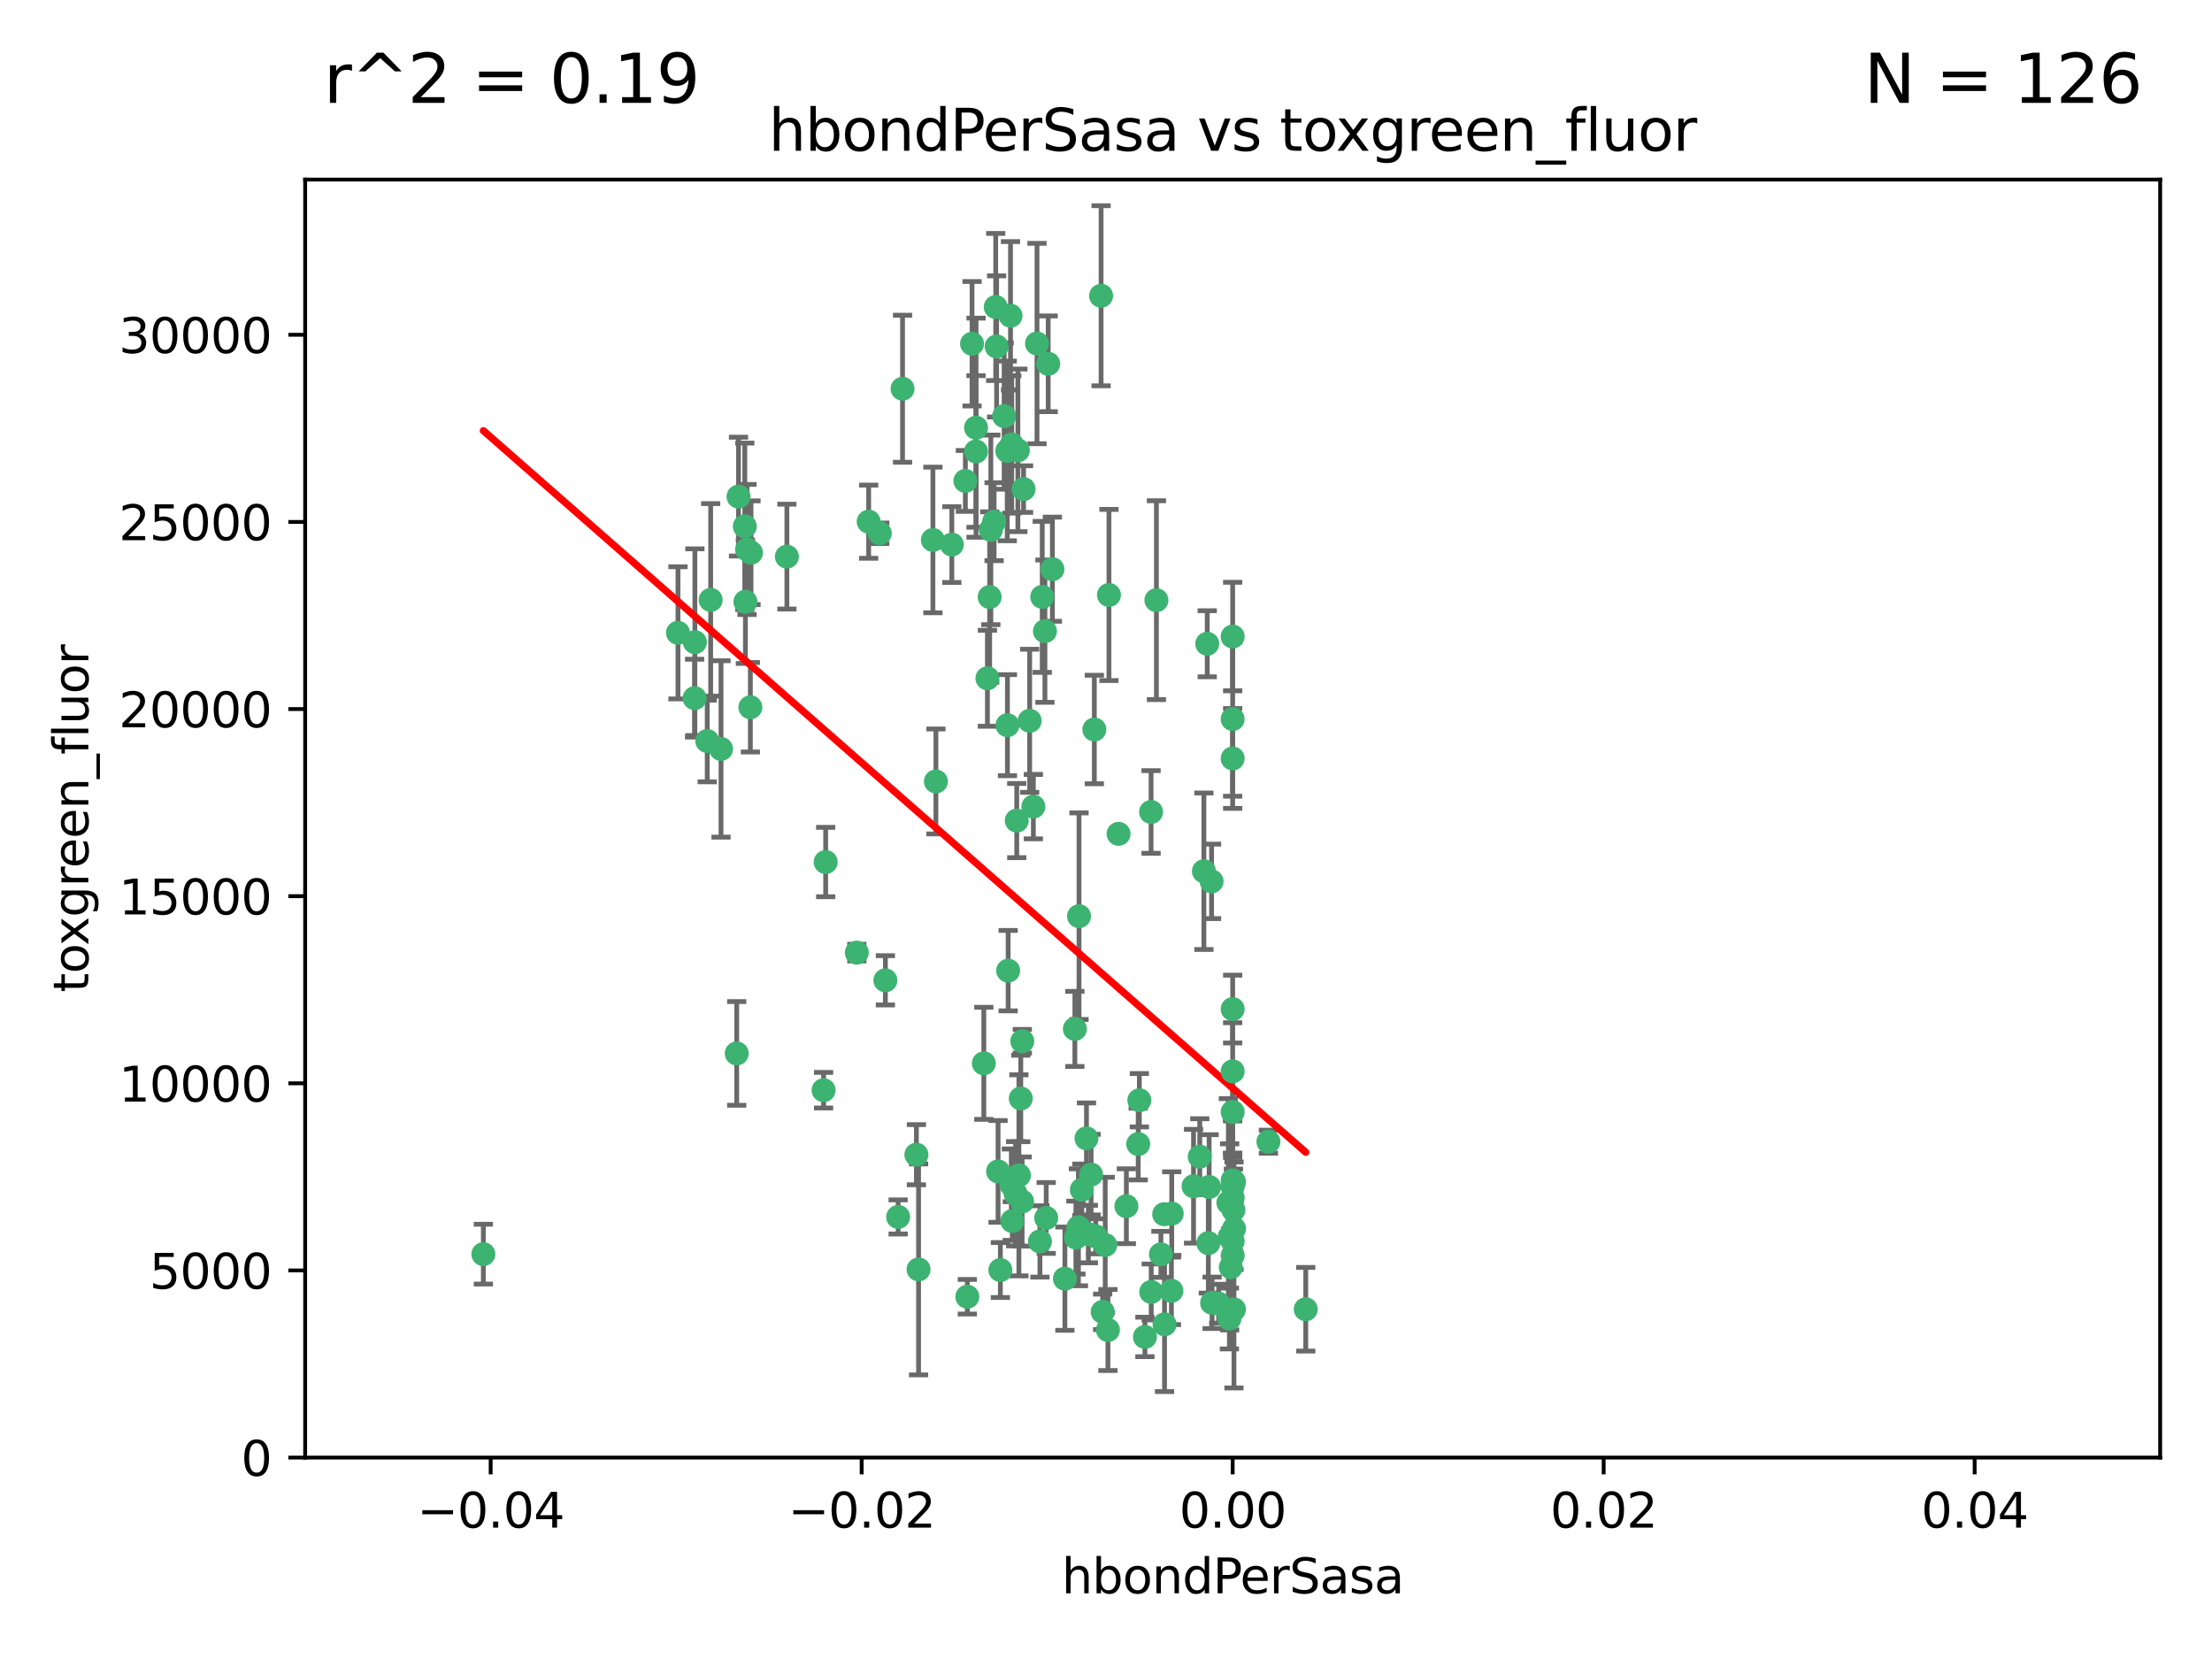 <?xml version="1.0" encoding="utf-8" standalone="no"?>
<!DOCTYPE svg PUBLIC "-//W3C//DTD SVG 1.1//EN"
  "http://www.w3.org/Graphics/SVG/1.1/DTD/svg11.dtd">
<svg xmlns:xlink="http://www.w3.org/1999/xlink" width="460.8pt" height="345.6pt" viewBox="0 0 460.8 345.6" xmlns="http://www.w3.org/2000/svg" version="1.1">
 <defs>
  <style type="text/css">*{stroke-linejoin: round; stroke-linecap: butt}</style>
 </defs>
 <g id="figure_1">
  <g id="patch_1">
   <path d="M 0 345.6 
L 460.8 345.6 
L 460.8 0 
L 0 0 
z
" style="fill: #ffffff"/>
  </g>
  <g id="axes_1">
   <g id="patch_2">
    <path d="M 63.571 303.64 
L 450 303.64 
L 450 37.411 
L 63.571 37.411 
z
" style="fill: #ffffff"/>
   </g>
   <g id="PathCollection_1">
    <defs>
     <path id="m10991473dd" d="M 0 1.118 
C 0.297 1.118 0.581 1 0.791 0.791 
C 1 0.581 1.118 0.297 1.118 0 
C 1.118 -0.297 1 -0.581 0.791 -0.791 
C 0.581 -1 0.297 -1.118 0 -1.118 
C -0.297 -1.118 -0.581 -1 -0.791 -0.791 
C -1 -0.581 -1.118 -0.297 -1.118 0 
C -1.118 0.297 -1 0.581 -0.791 0.791 
C -0.581 1 -0.297 1.118 0 1.118 
z
" style="stroke: #3cb371"/>
    </defs>
    <g clip-path="url(#p00a1eefd08)">
     <use xlink:href="#m10991473dd" x="207.091" y="108.677" style="fill: #3cb371; stroke: #3cb371"/>
     <use xlink:href="#m10991473dd" x="216.026" y="71.562" style="fill: #3cb371; stroke: #3cb371"/>
     <use xlink:href="#m10991473dd" x="209.184" y="86.676" style="fill: #3cb371; stroke: #3cb371"/>
     <use xlink:href="#m10991473dd" x="217.677" y="131.48" style="fill: #3cb371; stroke: #3cb371"/>
     <use xlink:href="#m10991473dd" x="155.626" y="114.467" style="fill: #3cb371; stroke: #3cb371"/>
     <use xlink:href="#m10991473dd" x="206.411" y="110.38" style="fill: #3cb371; stroke: #3cb371"/>
     <use xlink:href="#m10991473dd" x="203.329" y="89.097" style="fill: #3cb371; stroke: #3cb371"/>
     <use xlink:href="#m10991473dd" x="180.96" y="108.676" style="fill: #3cb371; stroke: #3cb371"/>
     <use xlink:href="#m10991473dd" x="188.017" y="80.98" style="fill: #3cb371; stroke: #3cb371"/>
     <use xlink:href="#m10991473dd" x="100.691" y="261.259" style="fill: #3cb371; stroke: #3cb371"/>
     <use xlink:href="#m10991473dd" x="218.359" y="75.786" style="fill: #3cb371; stroke: #3cb371"/>
     <use xlink:href="#m10991473dd" x="155.286" y="125.356" style="fill: #3cb371; stroke: #3cb371"/>
     <use xlink:href="#m10991473dd" x="207.613" y="72.167" style="fill: #3cb371; stroke: #3cb371"/>
     <use xlink:href="#m10991473dd" x="203.319" y="94.046" style="fill: #3cb371; stroke: #3cb371"/>
     <use xlink:href="#m10991473dd" x="210.508" y="65.773" style="fill: #3cb371; stroke: #3cb371"/>
     <use xlink:href="#m10991473dd" x="150.202" y="156.019" style="fill: #3cb371; stroke: #3cb371"/>
     <use xlink:href="#m10991473dd" x="156.315" y="147.335" style="fill: #3cb371; stroke: #3cb371"/>
     <use xlink:href="#m10991473dd" x="148.044" y="124.965" style="fill: #3cb371; stroke: #3cb371"/>
     <use xlink:href="#m10991473dd" x="198.284" y="113.441" style="fill: #3cb371; stroke: #3cb371"/>
     <use xlink:href="#m10991473dd" x="209.828" y="93.933" style="fill: #3cb371; stroke: #3cb371"/>
     <use xlink:href="#m10991473dd" x="163.922" y="115.953" style="fill: #3cb371; stroke: #3cb371"/>
     <use xlink:href="#m10991473dd" x="155.154" y="109.646" style="fill: #3cb371; stroke: #3cb371"/>
     <use xlink:href="#m10991473dd" x="153.844" y="103.453" style="fill: #3cb371; stroke: #3cb371"/>
     <use xlink:href="#m10991473dd" x="153.471" y="219.448" style="fill: #3cb371; stroke: #3cb371"/>
     <use xlink:href="#m10991473dd" x="214.498" y="150.153" style="fill: #3cb371; stroke: #3cb371"/>
     <use xlink:href="#m10991473dd" x="212.043" y="93.812" style="fill: #3cb371; stroke: #3cb371"/>
     <use xlink:href="#m10991473dd" x="206.164" y="124.367" style="fill: #3cb371; stroke: #3cb371"/>
     <use xlink:href="#m10991473dd" x="211.807" y="170.94" style="fill: #3cb371; stroke: #3cb371"/>
     <use xlink:href="#m10991473dd" x="201.107" y="100.184" style="fill: #3cb371; stroke: #3cb371"/>
     <use xlink:href="#m10991473dd" x="219.231" y="118.577" style="fill: #3cb371; stroke: #3cb371"/>
     <use xlink:href="#m10991473dd" x="210.768" y="92.588" style="fill: #3cb371; stroke: #3cb371"/>
     <use xlink:href="#m10991473dd" x="241.838" y="261.303" style="fill: #3cb371; stroke: #3cb371"/>
     <use xlink:href="#m10991473dd" x="147.329" y="154.361" style="fill: #3cb371; stroke: #3cb371"/>
     <use xlink:href="#m10991473dd" x="264.233" y="237.833" style="fill: #3cb371; stroke: #3cb371"/>
     <use xlink:href="#m10991473dd" x="212.255" y="244.844" style="fill: #3cb371; stroke: #3cb371"/>
     <use xlink:href="#m10991473dd" x="213.226" y="101.886" style="fill: #3cb371; stroke: #3cb371"/>
     <use xlink:href="#m10991473dd" x="217.118" y="124.337" style="fill: #3cb371; stroke: #3cb371"/>
     <use xlink:href="#m10991473dd" x="207.427" y="63.953" style="fill: #3cb371; stroke: #3cb371"/>
     <use xlink:href="#m10991473dd" x="202.496" y="71.61" style="fill: #3cb371; stroke: #3cb371"/>
     <use xlink:href="#m10991473dd" x="209.868" y="151.067" style="fill: #3cb371; stroke: #3cb371"/>
     <use xlink:href="#m10991473dd" x="210.018" y="202.203" style="fill: #3cb371; stroke: #3cb371"/>
     <use xlink:href="#m10991473dd" x="184.442" y="204.22" style="fill: #3cb371; stroke: #3cb371"/>
     <use xlink:href="#m10991473dd" x="210.682" y="246.787" style="fill: #3cb371; stroke: #3cb371"/>
     <use xlink:href="#m10991473dd" x="207.916" y="244.026" style="fill: #3cb371; stroke: #3cb371"/>
     <use xlink:href="#m10991473dd" x="144.756" y="133.776" style="fill: #3cb371; stroke: #3cb371"/>
     <use xlink:href="#m10991473dd" x="183.273" y="111.087" style="fill: #3cb371; stroke: #3cb371"/>
     <use xlink:href="#m10991473dd" x="205.698" y="141.297" style="fill: #3cb371; stroke: #3cb371"/>
     <use xlink:href="#m10991473dd" x="194.344" y="112.487" style="fill: #3cb371; stroke: #3cb371"/>
     <use xlink:href="#m10991473dd" x="229.376" y="61.614" style="fill: #3cb371; stroke: #3cb371"/>
     <use xlink:href="#m10991473dd" x="194.968" y="162.792" style="fill: #3cb371; stroke: #3cb371"/>
     <use xlink:href="#m10991473dd" x="201.512" y="270.13" style="fill: #3cb371; stroke: #3cb371"/>
     <use xlink:href="#m10991473dd" x="244.095" y="252.814" style="fill: #3cb371; stroke: #3cb371"/>
     <use xlink:href="#m10991473dd" x="144.699" y="145.439" style="fill: #3cb371; stroke: #3cb371"/>
     <use xlink:href="#m10991473dd" x="227.293" y="244.691" style="fill: #3cb371; stroke: #3cb371"/>
     <use xlink:href="#m10991473dd" x="251.49" y="134.104" style="fill: #3cb371; stroke: #3cb371"/>
     <use xlink:href="#m10991473dd" x="251.887" y="247.267" style="fill: #3cb371; stroke: #3cb371"/>
     <use xlink:href="#m10991473dd" x="211.576" y="248.674" style="fill: #3cb371; stroke: #3cb371"/>
     <use xlink:href="#m10991473dd" x="141.236" y="131.829" style="fill: #3cb371; stroke: #3cb371"/>
     <use xlink:href="#m10991473dd" x="242.524" y="252.941" style="fill: #3cb371; stroke: #3cb371"/>
     <use xlink:href="#m10991473dd" x="230.238" y="259.35" style="fill: #3cb371; stroke: #3cb371"/>
     <use xlink:href="#m10991473dd" x="190.904" y="240.543" style="fill: #3cb371; stroke: #3cb371"/>
     <use xlink:href="#m10991473dd" x="228.261" y="257.545" style="fill: #3cb371; stroke: #3cb371"/>
     <use xlink:href="#m10991473dd" x="256.786" y="132.603" style="fill: #3cb371; stroke: #3cb371"/>
     <use xlink:href="#m10991473dd" x="208.395" y="264.57" style="fill: #3cb371; stroke: #3cb371"/>
     <use xlink:href="#m10991473dd" x="172.003" y="179.579" style="fill: #3cb371; stroke: #3cb371"/>
     <use xlink:href="#m10991473dd" x="215.269" y="168.036" style="fill: #3cb371; stroke: #3cb371"/>
     <use xlink:href="#m10991473dd" x="237.346" y="229.198" style="fill: #3cb371; stroke: #3cb371"/>
     <use xlink:href="#m10991473dd" x="252.503" y="271.4" style="fill: #3cb371; stroke: #3cb371"/>
     <use xlink:href="#m10991473dd" x="224.78" y="190.856" style="fill: #3cb371; stroke: #3cb371"/>
     <use xlink:href="#m10991473dd" x="256.948" y="252.059" style="fill: #3cb371; stroke: #3cb371"/>
     <use xlink:href="#m10991473dd" x="256.786" y="247.195" style="fill: #3cb371; stroke: #3cb371"/>
     <use xlink:href="#m10991473dd" x="244.027" y="268.906" style="fill: #3cb371; stroke: #3cb371"/>
     <use xlink:href="#m10991473dd" x="216.639" y="258.613" style="fill: #3cb371; stroke: #3cb371"/>
     <use xlink:href="#m10991473dd" x="256.397" y="263.993" style="fill: #3cb371; stroke: #3cb371"/>
     <use xlink:href="#m10991473dd" x="156.447" y="115.142" style="fill: #3cb371; stroke: #3cb371"/>
     <use xlink:href="#m10991473dd" x="257.072" y="255.952" style="fill: #3cb371; stroke: #3cb371"/>
     <use xlink:href="#m10991473dd" x="238.508" y="278.508" style="fill: #3cb371; stroke: #3cb371"/>
     <use xlink:href="#m10991473dd" x="234.644" y="251.277" style="fill: #3cb371; stroke: #3cb371"/>
     <use xlink:href="#m10991473dd" x="253.875" y="271.584" style="fill: #3cb371; stroke: #3cb371"/>
     <use xlink:href="#m10991473dd" x="229.709" y="273.278" style="fill: #3cb371; stroke: #3cb371"/>
     <use xlink:href="#m10991473dd" x="204.948" y="221.508" style="fill: #3cb371; stroke: #3cb371"/>
     <use xlink:href="#m10991473dd" x="191.354" y="264.442" style="fill: #3cb371; stroke: #3cb371"/>
     <use xlink:href="#m10991473dd" x="237.113" y="238.323" style="fill: #3cb371; stroke: #3cb371"/>
     <use xlink:href="#m10991473dd" x="212.925" y="250.302" style="fill: #3cb371; stroke: #3cb371"/>
     <use xlink:href="#m10991473dd" x="226.333" y="237.139" style="fill: #3cb371; stroke: #3cb371"/>
     <use xlink:href="#m10991473dd" x="178.492" y="198.449" style="fill: #3cb371; stroke: #3cb371"/>
     <use xlink:href="#m10991473dd" x="221.839" y="266.371" style="fill: #3cb371; stroke: #3cb371"/>
     <use xlink:href="#m10991473dd" x="217.943" y="253.724" style="fill: #3cb371; stroke: #3cb371"/>
     <use xlink:href="#m10991473dd" x="187.102" y="253.509" style="fill: #3cb371; stroke: #3cb371"/>
     <use xlink:href="#m10991473dd" x="230.801" y="277.063" style="fill: #3cb371; stroke: #3cb371"/>
     <use xlink:href="#m10991473dd" x="212.966" y="216.908" style="fill: #3cb371; stroke: #3cb371"/>
     <use xlink:href="#m10991473dd" x="224.656" y="255.666" style="fill: #3cb371; stroke: #3cb371"/>
     <use xlink:href="#m10991473dd" x="256.786" y="210.208" style="fill: #3cb371; stroke: #3cb371"/>
     <use xlink:href="#m10991473dd" x="227.97" y="151.97" style="fill: #3cb371; stroke: #3cb371"/>
     <use xlink:href="#m10991473dd" x="250.795" y="181.494" style="fill: #3cb371; stroke: #3cb371"/>
     <use xlink:href="#m10991473dd" x="256.786" y="258.565" style="fill: #3cb371; stroke: #3cb371"/>
     <use xlink:href="#m10991473dd" x="224.129" y="257.812" style="fill: #3cb371; stroke: #3cb371"/>
     <use xlink:href="#m10991473dd" x="252.392" y="183.606" style="fill: #3cb371; stroke: #3cb371"/>
     <use xlink:href="#m10991473dd" x="225.369" y="247.85" style="fill: #3cb371; stroke: #3cb371"/>
     <use xlink:href="#m10991473dd" x="233.017" y="173.704" style="fill: #3cb371; stroke: #3cb371"/>
     <use xlink:href="#m10991473dd" x="240.902" y="125.024" style="fill: #3cb371; stroke: #3cb371"/>
     <use xlink:href="#m10991473dd" x="257.056" y="272.768" style="fill: #3cb371; stroke: #3cb371"/>
     <use xlink:href="#m10991473dd" x="226.725" y="257.076" style="fill: #3cb371; stroke: #3cb371"/>
     <use xlink:href="#m10991473dd" x="256.786" y="223.176" style="fill: #3cb371; stroke: #3cb371"/>
     <use xlink:href="#m10991473dd" x="249.932" y="240.958" style="fill: #3cb371; stroke: #3cb371"/>
     <use xlink:href="#m10991473dd" x="256.109" y="274.674" style="fill: #3cb371; stroke: #3cb371"/>
     <use xlink:href="#m10991473dd" x="210.881" y="254.362" style="fill: #3cb371; stroke: #3cb371"/>
     <use xlink:href="#m10991473dd" x="256.159" y="257.661" style="fill: #3cb371; stroke: #3cb371"/>
     <use xlink:href="#m10991473dd" x="242.595" y="275.887" style="fill: #3cb371; stroke: #3cb371"/>
     <use xlink:href="#m10991473dd" x="223.915" y="214.339" style="fill: #3cb371; stroke: #3cb371"/>
     <use xlink:href="#m10991473dd" x="256.786" y="149.795" style="fill: #3cb371; stroke: #3cb371"/>
     <use xlink:href="#m10991473dd" x="239.822" y="269.137" style="fill: #3cb371; stroke: #3cb371"/>
     <use xlink:href="#m10991473dd" x="256.786" y="261.551" style="fill: #3cb371; stroke: #3cb371"/>
     <use xlink:href="#m10991473dd" x="272.013" y="272.741" style="fill: #3cb371; stroke: #3cb371"/>
     <use xlink:href="#m10991473dd" x="231.015" y="123.943" style="fill: #3cb371; stroke: #3cb371"/>
     <use xlink:href="#m10991473dd" x="256.786" y="231.646" style="fill: #3cb371; stroke: #3cb371"/>
     <use xlink:href="#m10991473dd" x="251.718" y="258.966" style="fill: #3cb371; stroke: #3cb371"/>
     <use xlink:href="#m10991473dd" x="239.788" y="169.147" style="fill: #3cb371; stroke: #3cb371"/>
     <use xlink:href="#m10991473dd" x="256.786" y="245.892" style="fill: #3cb371; stroke: #3cb371"/>
     <use xlink:href="#m10991473dd" x="248.636" y="247.114" style="fill: #3cb371; stroke: #3cb371"/>
     <use xlink:href="#m10991473dd" x="257.069" y="246.204" style="fill: #3cb371; stroke: #3cb371"/>
     <use xlink:href="#m10991473dd" x="212.645" y="228.828" style="fill: #3cb371; stroke: #3cb371"/>
     <use xlink:href="#m10991473dd" x="171.569" y="227.107" style="fill: #3cb371; stroke: #3cb371"/>
     <use xlink:href="#m10991473dd" x="256.786" y="157.999" style="fill: #3cb371; stroke: #3cb371"/>
     <use xlink:href="#m10991473dd" x="255.894" y="250.544" style="fill: #3cb371; stroke: #3cb371"/>
     <use xlink:href="#m10991473dd" x="256.786" y="249.505" style="fill: #3cb371; stroke: #3cb371"/>
    </g>
   </g>
   <g id="matplotlib.axis_1">
    <g id="xtick_1">
     <g id="line2d_1">
      <defs>
       <path id="m492a201eca" d="M 0 0 
L 0 3.5 
" style="stroke: #000000; stroke-width: 0.8"/>
      </defs>
      <g>
       <use xlink:href="#m492a201eca" x="102.214" y="303.64" style="stroke: #000000; stroke-width: 0.8"/>
      </g>
     </g>
     <g id="text_1">
      <!-- −0.04 -->
      <g transform="translate(86.891 318.238)scale(0.1 -0.1)">
       <defs>
        <path id="DejaVuSans-2212" d="M 678 2272 
L 4684 2272 
L 4684 1741 
L 678 1741 
L 678 2272 
z
" transform="scale(0.016)"/>
        <path id="DejaVuSans-30" d="M 2034 4250 
Q 1547 4250 1301 3770 
Q 1056 3291 1056 2328 
Q 1056 1369 1301 889 
Q 1547 409 2034 409 
Q 2525 409 2770 889 
Q 3016 1369 3016 2328 
Q 3016 3291 2770 3770 
Q 2525 4250 2034 4250 
z
M 2034 4750 
Q 2819 4750 3233 4129 
Q 3647 3509 3647 2328 
Q 3647 1150 3233 529 
Q 2819 -91 2034 -91 
Q 1250 -91 836 529 
Q 422 1150 422 2328 
Q 422 3509 836 4129 
Q 1250 4750 2034 4750 
z
" transform="scale(0.016)"/>
        <path id="DejaVuSans-2e" d="M 684 794 
L 1344 794 
L 1344 0 
L 684 0 
L 684 794 
z
" transform="scale(0.016)"/>
        <path id="DejaVuSans-34" d="M 2419 4116 
L 825 1625 
L 2419 1625 
L 2419 4116 
z
M 2253 4666 
L 3047 4666 
L 3047 1625 
L 3713 1625 
L 3713 1100 
L 3047 1100 
L 3047 0 
L 2419 0 
L 2419 1100 
L 313 1100 
L 313 1709 
L 2253 4666 
z
" transform="scale(0.016)"/>
       </defs>
       <use xlink:href="#DejaVuSans-2212"/>
       <use xlink:href="#DejaVuSans-30" x="83.789"/>
       <use xlink:href="#DejaVuSans-2e" x="147.412"/>
       <use xlink:href="#DejaVuSans-30" x="179.199"/>
       <use xlink:href="#DejaVuSans-34" x="242.822"/>
      </g>
     </g>
    </g>
    <g id="xtick_2">
     <g id="line2d_2">
      <g>
       <use xlink:href="#m492a201eca" x="179.5" y="303.64" style="stroke: #000000; stroke-width: 0.8"/>
      </g>
     </g>
     <g id="text_2">
      <!-- −0.02 -->
      <g transform="translate(164.177 318.238)scale(0.1 -0.1)">
       <defs>
        <path id="DejaVuSans-32" d="M 1228 531 
L 3431 531 
L 3431 0 
L 469 0 
L 469 531 
Q 828 903 1448 1529 
Q 2069 2156 2228 2338 
Q 2531 2678 2651 2914 
Q 2772 3150 2772 3378 
Q 2772 3750 2511 3984 
Q 2250 4219 1831 4219 
Q 1534 4219 1204 4116 
Q 875 4013 500 3803 
L 500 4441 
Q 881 4594 1212 4672 
Q 1544 4750 1819 4750 
Q 2544 4750 2975 4387 
Q 3406 4025 3406 3419 
Q 3406 3131 3298 2873 
Q 3191 2616 2906 2266 
Q 2828 2175 2409 1742 
Q 1991 1309 1228 531 
z
" transform="scale(0.016)"/>
       </defs>
       <use xlink:href="#DejaVuSans-2212"/>
       <use xlink:href="#DejaVuSans-30" x="83.789"/>
       <use xlink:href="#DejaVuSans-2e" x="147.412"/>
       <use xlink:href="#DejaVuSans-30" x="179.199"/>
       <use xlink:href="#DejaVuSans-32" x="242.822"/>
      </g>
     </g>
    </g>
    <g id="xtick_3">
     <g id="line2d_3">
      <g>
       <use xlink:href="#m492a201eca" x="256.786" y="303.64" style="stroke: #000000; stroke-width: 0.8"/>
      </g>
     </g>
     <g id="text_3">
      <!-- 0.00 -->
      <g transform="translate(245.653 318.238)scale(0.1 -0.1)">
       <use xlink:href="#DejaVuSans-30"/>
       <use xlink:href="#DejaVuSans-2e" x="63.623"/>
       <use xlink:href="#DejaVuSans-30" x="95.41"/>
       <use xlink:href="#DejaVuSans-30" x="159.033"/>
      </g>
     </g>
    </g>
    <g id="xtick_4">
     <g id="line2d_4">
      <g>
       <use xlink:href="#m492a201eca" x="334.071" y="303.64" style="stroke: #000000; stroke-width: 0.8"/>
      </g>
     </g>
     <g id="text_4">
      <!-- 0.02 -->
      <g transform="translate(322.939 318.238)scale(0.1 -0.1)">
       <use xlink:href="#DejaVuSans-30"/>
       <use xlink:href="#DejaVuSans-2e" x="63.623"/>
       <use xlink:href="#DejaVuSans-30" x="95.41"/>
       <use xlink:href="#DejaVuSans-32" x="159.033"/>
      </g>
     </g>
    </g>
    <g id="xtick_5">
     <g id="line2d_5">
      <g>
       <use xlink:href="#m492a201eca" x="411.357" y="303.64" style="stroke: #000000; stroke-width: 0.8"/>
      </g>
     </g>
     <g id="text_5">
      <!-- 0.04 -->
      <g transform="translate(400.224 318.238)scale(0.1 -0.1)">
       <use xlink:href="#DejaVuSans-30"/>
       <use xlink:href="#DejaVuSans-2e" x="63.623"/>
       <use xlink:href="#DejaVuSans-30" x="95.41"/>
       <use xlink:href="#DejaVuSans-34" x="159.033"/>
      </g>
     </g>
    </g>
    <g id="text_6">
     <!-- hbondPerSasa -->
     <g transform="translate(221.168 331.917)scale(0.1 -0.1)">
      <defs>
       <path id="DejaVuSans-68" d="M 3513 2113 
L 3513 0 
L 2938 0 
L 2938 2094 
Q 2938 2591 2744 2837 
Q 2550 3084 2163 3084 
Q 1697 3084 1428 2787 
Q 1159 2491 1159 1978 
L 1159 0 
L 581 0 
L 581 4863 
L 1159 4863 
L 1159 2956 
Q 1366 3272 1645 3428 
Q 1925 3584 2291 3584 
Q 2894 3584 3203 3211 
Q 3513 2838 3513 2113 
z
" transform="scale(0.016)"/>
       <path id="DejaVuSans-62" d="M 3116 1747 
Q 3116 2381 2855 2742 
Q 2594 3103 2138 3103 
Q 1681 3103 1420 2742 
Q 1159 2381 1159 1747 
Q 1159 1113 1420 752 
Q 1681 391 2138 391 
Q 2594 391 2855 752 
Q 3116 1113 3116 1747 
z
M 1159 2969 
Q 1341 3281 1617 3432 
Q 1894 3584 2278 3584 
Q 2916 3584 3314 3078 
Q 3713 2572 3713 1747 
Q 3713 922 3314 415 
Q 2916 -91 2278 -91 
Q 1894 -91 1617 61 
Q 1341 213 1159 525 
L 1159 0 
L 581 0 
L 581 4863 
L 1159 4863 
L 1159 2969 
z
" transform="scale(0.016)"/>
       <path id="DejaVuSans-6f" d="M 1959 3097 
Q 1497 3097 1228 2736 
Q 959 2375 959 1747 
Q 959 1119 1226 758 
Q 1494 397 1959 397 
Q 2419 397 2687 759 
Q 2956 1122 2956 1747 
Q 2956 2369 2687 2733 
Q 2419 3097 1959 3097 
z
M 1959 3584 
Q 2709 3584 3137 3096 
Q 3566 2609 3566 1747 
Q 3566 888 3137 398 
Q 2709 -91 1959 -91 
Q 1206 -91 779 398 
Q 353 888 353 1747 
Q 353 2609 779 3096 
Q 1206 3584 1959 3584 
z
" transform="scale(0.016)"/>
       <path id="DejaVuSans-6e" d="M 3513 2113 
L 3513 0 
L 2938 0 
L 2938 2094 
Q 2938 2591 2744 2837 
Q 2550 3084 2163 3084 
Q 1697 3084 1428 2787 
Q 1159 2491 1159 1978 
L 1159 0 
L 581 0 
L 581 3500 
L 1159 3500 
L 1159 2956 
Q 1366 3272 1645 3428 
Q 1925 3584 2291 3584 
Q 2894 3584 3203 3211 
Q 3513 2838 3513 2113 
z
" transform="scale(0.016)"/>
       <path id="DejaVuSans-64" d="M 2906 2969 
L 2906 4863 
L 3481 4863 
L 3481 0 
L 2906 0 
L 2906 525 
Q 2725 213 2448 61 
Q 2172 -91 1784 -91 
Q 1150 -91 751 415 
Q 353 922 353 1747 
Q 353 2572 751 3078 
Q 1150 3584 1784 3584 
Q 2172 3584 2448 3432 
Q 2725 3281 2906 2969 
z
M 947 1747 
Q 947 1113 1208 752 
Q 1469 391 1925 391 
Q 2381 391 2643 752 
Q 2906 1113 2906 1747 
Q 2906 2381 2643 2742 
Q 2381 3103 1925 3103 
Q 1469 3103 1208 2742 
Q 947 2381 947 1747 
z
" transform="scale(0.016)"/>
       <path id="DejaVuSans-50" d="M 1259 4147 
L 1259 2394 
L 2053 2394 
Q 2494 2394 2734 2622 
Q 2975 2850 2975 3272 
Q 2975 3691 2734 3919 
Q 2494 4147 2053 4147 
L 1259 4147 
z
M 628 4666 
L 2053 4666 
Q 2838 4666 3239 4311 
Q 3641 3956 3641 3272 
Q 3641 2581 3239 2228 
Q 2838 1875 2053 1875 
L 1259 1875 
L 1259 0 
L 628 0 
L 628 4666 
z
" transform="scale(0.016)"/>
       <path id="DejaVuSans-65" d="M 3597 1894 
L 3597 1613 
L 953 1613 
Q 991 1019 1311 708 
Q 1631 397 2203 397 
Q 2534 397 2845 478 
Q 3156 559 3463 722 
L 3463 178 
Q 3153 47 2828 -22 
Q 2503 -91 2169 -91 
Q 1331 -91 842 396 
Q 353 884 353 1716 
Q 353 2575 817 3079 
Q 1281 3584 2069 3584 
Q 2775 3584 3186 3129 
Q 3597 2675 3597 1894 
z
M 3022 2063 
Q 3016 2534 2758 2815 
Q 2500 3097 2075 3097 
Q 1594 3097 1305 2825 
Q 1016 2553 972 2059 
L 3022 2063 
z
" transform="scale(0.016)"/>
       <path id="DejaVuSans-72" d="M 2631 2963 
Q 2534 3019 2420 3045 
Q 2306 3072 2169 3072 
Q 1681 3072 1420 2755 
Q 1159 2438 1159 1844 
L 1159 0 
L 581 0 
L 581 3500 
L 1159 3500 
L 1159 2956 
Q 1341 3275 1631 3429 
Q 1922 3584 2338 3584 
Q 2397 3584 2469 3576 
Q 2541 3569 2628 3553 
L 2631 2963 
z
" transform="scale(0.016)"/>
       <path id="DejaVuSans-53" d="M 3425 4513 
L 3425 3897 
Q 3066 4069 2747 4153 
Q 2428 4238 2131 4238 
Q 1616 4238 1336 4038 
Q 1056 3838 1056 3469 
Q 1056 3159 1242 3001 
Q 1428 2844 1947 2747 
L 2328 2669 
Q 3034 2534 3370 2195 
Q 3706 1856 3706 1288 
Q 3706 609 3251 259 
Q 2797 -91 1919 -91 
Q 1588 -91 1214 -16 
Q 841 59 441 206 
L 441 856 
Q 825 641 1194 531 
Q 1563 422 1919 422 
Q 2459 422 2753 634 
Q 3047 847 3047 1241 
Q 3047 1584 2836 1778 
Q 2625 1972 2144 2069 
L 1759 2144 
Q 1053 2284 737 2584 
Q 422 2884 422 3419 
Q 422 4038 858 4394 
Q 1294 4750 2059 4750 
Q 2388 4750 2728 4690 
Q 3069 4631 3425 4513 
z
" transform="scale(0.016)"/>
       <path id="DejaVuSans-61" d="M 2194 1759 
Q 1497 1759 1228 1600 
Q 959 1441 959 1056 
Q 959 750 1161 570 
Q 1363 391 1709 391 
Q 2188 391 2477 730 
Q 2766 1069 2766 1631 
L 2766 1759 
L 2194 1759 
z
M 3341 1997 
L 3341 0 
L 2766 0 
L 2766 531 
Q 2569 213 2275 61 
Q 1981 -91 1556 -91 
Q 1019 -91 701 211 
Q 384 513 384 1019 
Q 384 1609 779 1909 
Q 1175 2209 1959 2209 
L 2766 2209 
L 2766 2266 
Q 2766 2663 2505 2880 
Q 2244 3097 1772 3097 
Q 1472 3097 1187 3025 
Q 903 2953 641 2809 
L 641 3341 
Q 956 3463 1253 3523 
Q 1550 3584 1831 3584 
Q 2591 3584 2966 3190 
Q 3341 2797 3341 1997 
z
" transform="scale(0.016)"/>
       <path id="DejaVuSans-73" d="M 2834 3397 
L 2834 2853 
Q 2591 2978 2328 3040 
Q 2066 3103 1784 3103 
Q 1356 3103 1142 2972 
Q 928 2841 928 2578 
Q 928 2378 1081 2264 
Q 1234 2150 1697 2047 
L 1894 2003 
Q 2506 1872 2764 1633 
Q 3022 1394 3022 966 
Q 3022 478 2636 193 
Q 2250 -91 1575 -91 
Q 1294 -91 989 -36 
Q 684 19 347 128 
L 347 722 
Q 666 556 975 473 
Q 1284 391 1588 391 
Q 1994 391 2212 530 
Q 2431 669 2431 922 
Q 2431 1156 2273 1281 
Q 2116 1406 1581 1522 
L 1381 1569 
Q 847 1681 609 1914 
Q 372 2147 372 2553 
Q 372 3047 722 3315 
Q 1072 3584 1716 3584 
Q 2034 3584 2315 3537 
Q 2597 3491 2834 3397 
z
" transform="scale(0.016)"/>
      </defs>
      <use xlink:href="#DejaVuSans-68"/>
      <use xlink:href="#DejaVuSans-62" x="63.379"/>
      <use xlink:href="#DejaVuSans-6f" x="126.855"/>
      <use xlink:href="#DejaVuSans-6e" x="188.037"/>
      <use xlink:href="#DejaVuSans-64" x="251.416"/>
      <use xlink:href="#DejaVuSans-50" x="314.893"/>
      <use xlink:href="#DejaVuSans-65" x="371.57"/>
      <use xlink:href="#DejaVuSans-72" x="433.094"/>
      <use xlink:href="#DejaVuSans-53" x="474.207"/>
      <use xlink:href="#DejaVuSans-61" x="537.684"/>
      <use xlink:href="#DejaVuSans-73" x="598.963"/>
      <use xlink:href="#DejaVuSans-61" x="651.062"/>
     </g>
    </g>
   </g>
   <g id="matplotlib.axis_2">
    <g id="ytick_1">
     <g id="line2d_6">
      <defs>
       <path id="m507f43635c" d="M 0 0 
L -3.5 0 
" style="stroke: #000000; stroke-width: 0.8"/>
      </defs>
      <g>
       <use xlink:href="#m507f43635c" x="63.571" y="303.64" style="stroke: #000000; stroke-width: 0.8"/>
      </g>
     </g>
     <g id="text_7">
      <!-- 0 -->
      <g transform="translate(50.209 307.439)scale(0.1 -0.1)">
       <use xlink:href="#DejaVuSans-30"/>
      </g>
     </g>
    </g>
    <g id="ytick_2">
     <g id="line2d_7">
      <g>
       <use xlink:href="#m507f43635c" x="63.571" y="264.657" style="stroke: #000000; stroke-width: 0.8"/>
      </g>
     </g>
     <g id="text_8">
      <!-- 5000 -->
      <g transform="translate(31.121 268.457)scale(0.1 -0.1)">
       <defs>
        <path id="DejaVuSans-35" d="M 691 4666 
L 3169 4666 
L 3169 4134 
L 1269 4134 
L 1269 2991 
Q 1406 3038 1543 3061 
Q 1681 3084 1819 3084 
Q 2600 3084 3056 2656 
Q 3513 2228 3513 1497 
Q 3513 744 3044 326 
Q 2575 -91 1722 -91 
Q 1428 -91 1123 -41 
Q 819 9 494 109 
L 494 744 
Q 775 591 1075 516 
Q 1375 441 1709 441 
Q 2250 441 2565 725 
Q 2881 1009 2881 1497 
Q 2881 1984 2565 2268 
Q 2250 2553 1709 2553 
Q 1456 2553 1204 2497 
Q 953 2441 691 2322 
L 691 4666 
z
" transform="scale(0.016)"/>
       </defs>
       <use xlink:href="#DejaVuSans-35"/>
       <use xlink:href="#DejaVuSans-30" x="63.623"/>
       <use xlink:href="#DejaVuSans-30" x="127.246"/>
       <use xlink:href="#DejaVuSans-30" x="190.869"/>
      </g>
     </g>
    </g>
    <g id="ytick_3">
     <g id="line2d_8">
      <g>
       <use xlink:href="#m507f43635c" x="63.571" y="225.675" style="stroke: #000000; stroke-width: 0.8"/>
      </g>
     </g>
     <g id="text_9">
      <!-- 10000 -->
      <g transform="translate(24.759 229.474)scale(0.1 -0.1)">
       <defs>
        <path id="DejaVuSans-31" d="M 794 531 
L 1825 531 
L 1825 4091 
L 703 3866 
L 703 4441 
L 1819 4666 
L 2450 4666 
L 2450 531 
L 3481 531 
L 3481 0 
L 794 0 
L 794 531 
z
" transform="scale(0.016)"/>
       </defs>
       <use xlink:href="#DejaVuSans-31"/>
       <use xlink:href="#DejaVuSans-30" x="63.623"/>
       <use xlink:href="#DejaVuSans-30" x="127.246"/>
       <use xlink:href="#DejaVuSans-30" x="190.869"/>
       <use xlink:href="#DejaVuSans-30" x="254.492"/>
      </g>
     </g>
    </g>
    <g id="ytick_4">
     <g id="line2d_9">
      <g>
       <use xlink:href="#m507f43635c" x="63.571" y="186.692" style="stroke: #000000; stroke-width: 0.8"/>
      </g>
     </g>
     <g id="text_10">
      <!-- 15000 -->
      <g transform="translate(24.759 190.492)scale(0.1 -0.1)">
       <use xlink:href="#DejaVuSans-31"/>
       <use xlink:href="#DejaVuSans-35" x="63.623"/>
       <use xlink:href="#DejaVuSans-30" x="127.246"/>
       <use xlink:href="#DejaVuSans-30" x="190.869"/>
       <use xlink:href="#DejaVuSans-30" x="254.492"/>
      </g>
     </g>
    </g>
    <g id="ytick_5">
     <g id="line2d_10">
      <g>
       <use xlink:href="#m507f43635c" x="63.571" y="147.71" style="stroke: #000000; stroke-width: 0.8"/>
      </g>
     </g>
     <g id="text_11">
      <!-- 20000 -->
      <g transform="translate(24.759 151.509)scale(0.1 -0.1)">
       <use xlink:href="#DejaVuSans-32"/>
       <use xlink:href="#DejaVuSans-30" x="63.623"/>
       <use xlink:href="#DejaVuSans-30" x="127.246"/>
       <use xlink:href="#DejaVuSans-30" x="190.869"/>
       <use xlink:href="#DejaVuSans-30" x="254.492"/>
      </g>
     </g>
    </g>
    <g id="ytick_6">
     <g id="line2d_11">
      <g>
       <use xlink:href="#m507f43635c" x="63.571" y="108.727" style="stroke: #000000; stroke-width: 0.8"/>
      </g>
     </g>
     <g id="text_12">
      <!-- 25000 -->
      <g transform="translate(24.759 112.527)scale(0.1 -0.1)">
       <use xlink:href="#DejaVuSans-32"/>
       <use xlink:href="#DejaVuSans-35" x="63.623"/>
       <use xlink:href="#DejaVuSans-30" x="127.246"/>
       <use xlink:href="#DejaVuSans-30" x="190.869"/>
       <use xlink:href="#DejaVuSans-30" x="254.492"/>
      </g>
     </g>
    </g>
    <g id="ytick_7">
     <g id="line2d_12">
      <g>
       <use xlink:href="#m507f43635c" x="63.571" y="69.745" style="stroke: #000000; stroke-width: 0.8"/>
      </g>
     </g>
     <g id="text_13">
      <!-- 30000 -->
      <g transform="translate(24.759 73.544)scale(0.1 -0.1)">
       <defs>
        <path id="DejaVuSans-33" d="M 2597 2516 
Q 3050 2419 3304 2112 
Q 3559 1806 3559 1356 
Q 3559 666 3084 287 
Q 2609 -91 1734 -91 
Q 1441 -91 1130 -33 
Q 819 25 488 141 
L 488 750 
Q 750 597 1062 519 
Q 1375 441 1716 441 
Q 2309 441 2620 675 
Q 2931 909 2931 1356 
Q 2931 1769 2642 2001 
Q 2353 2234 1838 2234 
L 1294 2234 
L 1294 2753 
L 1863 2753 
Q 2328 2753 2575 2939 
Q 2822 3125 2822 3475 
Q 2822 3834 2567 4026 
Q 2313 4219 1838 4219 
Q 1578 4219 1281 4162 
Q 984 4106 628 3988 
L 628 4550 
Q 988 4650 1302 4700 
Q 1616 4750 1894 4750 
Q 2613 4750 3031 4423 
Q 3450 4097 3450 3541 
Q 3450 3153 3228 2886 
Q 3006 2619 2597 2516 
z
" transform="scale(0.016)"/>
       </defs>
       <use xlink:href="#DejaVuSans-33"/>
       <use xlink:href="#DejaVuSans-30" x="63.623"/>
       <use xlink:href="#DejaVuSans-30" x="127.246"/>
       <use xlink:href="#DejaVuSans-30" x="190.869"/>
       <use xlink:href="#DejaVuSans-30" x="254.492"/>
      </g>
     </g>
    </g>
    <g id="text_14">
     <!-- toxgreen_fluor -->
     <g transform="translate(18.401 206.72)rotate(-90)scale(0.1 -0.1)">
      <defs>
       <path id="DejaVuSans-74" d="M 1172 4494 
L 1172 3500 
L 2356 3500 
L 2356 3053 
L 1172 3053 
L 1172 1153 
Q 1172 725 1289 603 
Q 1406 481 1766 481 
L 2356 481 
L 2356 0 
L 1766 0 
Q 1100 0 847 248 
Q 594 497 594 1153 
L 594 3053 
L 172 3053 
L 172 3500 
L 594 3500 
L 594 4494 
L 1172 4494 
z
" transform="scale(0.016)"/>
       <path id="DejaVuSans-78" d="M 3513 3500 
L 2247 1797 
L 3578 0 
L 2900 0 
L 1881 1375 
L 863 0 
L 184 0 
L 1544 1831 
L 300 3500 
L 978 3500 
L 1906 2253 
L 2834 3500 
L 3513 3500 
z
" transform="scale(0.016)"/>
       <path id="DejaVuSans-67" d="M 2906 1791 
Q 2906 2416 2648 2759 
Q 2391 3103 1925 3103 
Q 1463 3103 1205 2759 
Q 947 2416 947 1791 
Q 947 1169 1205 825 
Q 1463 481 1925 481 
Q 2391 481 2648 825 
Q 2906 1169 2906 1791 
z
M 3481 434 
Q 3481 -459 3084 -895 
Q 2688 -1331 1869 -1331 
Q 1566 -1331 1297 -1286 
Q 1028 -1241 775 -1147 
L 775 -588 
Q 1028 -725 1275 -790 
Q 1522 -856 1778 -856 
Q 2344 -856 2625 -561 
Q 2906 -266 2906 331 
L 2906 616 
Q 2728 306 2450 153 
Q 2172 0 1784 0 
Q 1141 0 747 490 
Q 353 981 353 1791 
Q 353 2603 747 3093 
Q 1141 3584 1784 3584 
Q 2172 3584 2450 3431 
Q 2728 3278 2906 2969 
L 2906 3500 
L 3481 3500 
L 3481 434 
z
" transform="scale(0.016)"/>
       <path id="DejaVuSans-5f" d="M 3263 -1063 
L 3263 -1509 
L -63 -1509 
L -63 -1063 
L 3263 -1063 
z
" transform="scale(0.016)"/>
       <path id="DejaVuSans-66" d="M 2375 4863 
L 2375 4384 
L 1825 4384 
Q 1516 4384 1395 4259 
Q 1275 4134 1275 3809 
L 1275 3500 
L 2222 3500 
L 2222 3053 
L 1275 3053 
L 1275 0 
L 697 0 
L 697 3053 
L 147 3053 
L 147 3500 
L 697 3500 
L 697 3744 
Q 697 4328 969 4595 
Q 1241 4863 1831 4863 
L 2375 4863 
z
" transform="scale(0.016)"/>
       <path id="DejaVuSans-6c" d="M 603 4863 
L 1178 4863 
L 1178 0 
L 603 0 
L 603 4863 
z
" transform="scale(0.016)"/>
       <path id="DejaVuSans-75" d="M 544 1381 
L 544 3500 
L 1119 3500 
L 1119 1403 
Q 1119 906 1312 657 
Q 1506 409 1894 409 
Q 2359 409 2629 706 
Q 2900 1003 2900 1516 
L 2900 3500 
L 3475 3500 
L 3475 0 
L 2900 0 
L 2900 538 
Q 2691 219 2414 64 
Q 2138 -91 1772 -91 
Q 1169 -91 856 284 
Q 544 659 544 1381 
z
M 1991 3584 
L 1991 3584 
z
" transform="scale(0.016)"/>
      </defs>
      <use xlink:href="#DejaVuSans-74"/>
      <use xlink:href="#DejaVuSans-6f" x="39.209"/>
      <use xlink:href="#DejaVuSans-78" x="97.266"/>
      <use xlink:href="#DejaVuSans-67" x="156.445"/>
      <use xlink:href="#DejaVuSans-72" x="219.922"/>
      <use xlink:href="#DejaVuSans-65" x="258.785"/>
      <use xlink:href="#DejaVuSans-65" x="320.309"/>
      <use xlink:href="#DejaVuSans-6e" x="381.832"/>
      <use xlink:href="#DejaVuSans-5f" x="445.211"/>
      <use xlink:href="#DejaVuSans-66" x="495.211"/>
      <use xlink:href="#DejaVuSans-6c" x="530.416"/>
      <use xlink:href="#DejaVuSans-75" x="558.199"/>
      <use xlink:href="#DejaVuSans-6f" x="621.578"/>
      <use xlink:href="#DejaVuSans-72" x="682.76"/>
     </g>
    </g>
   </g>
   <g id="LineCollection_1">
    <path d="M 207.091 116.797 
L 207.091 100.557 
" clip-path="url(#p00a1eefd08)" style="fill: none; stroke: #696969"/>
    <path d="M 216.026 92.434 
L 216.026 50.691 
" clip-path="url(#p00a1eefd08)" style="fill: none; stroke: #696969"/>
    <path d="M 209.184 101.908 
L 209.184 71.444 
" clip-path="url(#p00a1eefd08)" style="fill: none; stroke: #696969"/>
    <path d="M 217.677 146.307 
L 217.677 116.654 
" clip-path="url(#p00a1eefd08)" style="fill: none; stroke: #696969"/>
    <path d="M 155.626 128.017 
L 155.626 100.917 
" clip-path="url(#p00a1eefd08)" style="fill: none; stroke: #696969"/>
    <path d="M 206.411 130.124 
L 206.411 90.636 
" clip-path="url(#p00a1eefd08)" style="fill: none; stroke: #696969"/>
    <path d="M 203.329 111.917 
L 203.329 66.277 
" clip-path="url(#p00a1eefd08)" style="fill: none; stroke: #696969"/>
    <path d="M 180.96 116.296 
L 180.96 101.057 
" clip-path="url(#p00a1eefd08)" style="fill: none; stroke: #696969"/>
    <path d="M 188.017 96.292 
L 188.017 65.668 
" clip-path="url(#p00a1eefd08)" style="fill: none; stroke: #696969"/>
    <path d="M 100.691 267.49 
L 100.691 255.028 
" clip-path="url(#p00a1eefd08)" style="fill: none; stroke: #696969"/>
    <path d="M 218.359 85.756 
L 218.359 65.815 
" clip-path="url(#p00a1eefd08)" style="fill: none; stroke: #696969"/>
    <path d="M 155.286 138.211 
L 155.286 112.501 
" clip-path="url(#p00a1eefd08)" style="fill: none; stroke: #696969"/>
    <path d="M 207.613 86.871 
L 207.613 57.463 
" clip-path="url(#p00a1eefd08)" style="fill: none; stroke: #696969"/>
    <path d="M 203.319 109.836 
L 203.319 78.257 
" clip-path="url(#p00a1eefd08)" style="fill: none; stroke: #696969"/>
    <path d="M 210.508 81.223 
L 210.508 50.323 
" clip-path="url(#p00a1eefd08)" style="fill: none; stroke: #696969"/>
    <path d="M 150.202 174.39 
L 150.202 137.647 
" clip-path="url(#p00a1eefd08)" style="fill: none; stroke: #696969"/>
    <path d="M 156.315 156.65 
L 156.315 138.02 
" clip-path="url(#p00a1eefd08)" style="fill: none; stroke: #696969"/>
    <path d="M 148.044 145.018 
L 148.044 104.912 
" clip-path="url(#p00a1eefd08)" style="fill: none; stroke: #696969"/>
    <path d="M 198.284 121.337 
L 198.284 105.546 
" clip-path="url(#p00a1eefd08)" style="fill: none; stroke: #696969"/>
    <path d="M 209.828 112.649 
L 209.828 75.218 
" clip-path="url(#p00a1eefd08)" style="fill: none; stroke: #696969"/>
    <path d="M 163.922 126.872 
L 163.922 105.035 
" clip-path="url(#p00a1eefd08)" style="fill: none; stroke: #696969"/>
    <path d="M 155.154 126.988 
L 155.154 92.305 
" clip-path="url(#p00a1eefd08)" style="fill: none; stroke: #696969"/>
    <path d="M 153.844 115.826 
L 153.844 91.08 
" clip-path="url(#p00a1eefd08)" style="fill: none; stroke: #696969"/>
    <path d="M 153.471 230.25 
L 153.471 208.646 
" clip-path="url(#p00a1eefd08)" style="fill: none; stroke: #696969"/>
    <path d="M 214.498 165.057 
L 214.498 135.25 
" clip-path="url(#p00a1eefd08)" style="fill: none; stroke: #696969"/>
    <path d="M 212.043 110.745 
L 212.043 76.878 
" clip-path="url(#p00a1eefd08)" style="fill: none; stroke: #696969"/>
    <path d="M 206.164 142.114 
L 206.164 106.621 
" clip-path="url(#p00a1eefd08)" style="fill: none; stroke: #696969"/>
    <path d="M 211.807 178.667 
L 211.807 163.212 
" clip-path="url(#p00a1eefd08)" style="fill: none; stroke: #696969"/>
    <path d="M 201.107 106.525 
L 201.107 93.844 
" clip-path="url(#p00a1eefd08)" style="fill: none; stroke: #696969"/>
    <path d="M 219.231 129.424 
L 219.231 107.731 
" clip-path="url(#p00a1eefd08)" style="fill: none; stroke: #696969"/>
    <path d="M 210.768 106.902 
L 210.768 78.274 
" clip-path="url(#p00a1eefd08)" style="fill: none; stroke: #696969"/>
    <path d="M 241.838 266.097 
L 241.838 256.51 
" clip-path="url(#p00a1eefd08)" style="fill: none; stroke: #696969"/>
    <path d="M 147.329 162.872 
L 147.329 145.85 
" clip-path="url(#p00a1eefd08)" style="fill: none; stroke: #696969"/>
    <path d="M 264.233 240.234 
L 264.233 235.431 
" clip-path="url(#p00a1eefd08)" style="fill: none; stroke: #696969"/>
    <path d="M 212.255 265.789 
L 212.255 223.9 
" clip-path="url(#p00a1eefd08)" style="fill: none; stroke: #696969"/>
    <path d="M 213.226 106.741 
L 213.226 97.032 
" clip-path="url(#p00a1eefd08)" style="fill: none; stroke: #696969"/>
    <path d="M 217.118 140.07 
L 217.118 108.604 
" clip-path="url(#p00a1eefd08)" style="fill: none; stroke: #696969"/>
    <path d="M 207.427 79.275 
L 207.427 48.63 
" clip-path="url(#p00a1eefd08)" style="fill: none; stroke: #696969"/>
    <path d="M 202.496 84.576 
L 202.496 58.645 
" clip-path="url(#p00a1eefd08)" style="fill: none; stroke: #696969"/>
    <path d="M 209.868 161.588 
L 209.868 140.547 
" clip-path="url(#p00a1eefd08)" style="fill: none; stroke: #696969"/>
    <path d="M 210.018 210.579 
L 210.018 193.826 
" clip-path="url(#p00a1eefd08)" style="fill: none; stroke: #696969"/>
    <path d="M 184.442 209.352 
L 184.442 199.087 
" clip-path="url(#p00a1eefd08)" style="fill: none; stroke: #696969"/>
    <path d="M 210.682 254.215 
L 210.682 239.358 
" clip-path="url(#p00a1eefd08)" style="fill: none; stroke: #696969"/>
    <path d="M 207.916 254.626 
L 207.916 233.426 
" clip-path="url(#p00a1eefd08)" style="fill: none; stroke: #696969"/>
    <path d="M 144.756 153.222 
L 144.756 114.33 
" clip-path="url(#p00a1eefd08)" style="fill: none; stroke: #696969"/>
    <path d="M 183.273 113.226 
L 183.273 108.949 
" clip-path="url(#p00a1eefd08)" style="fill: none; stroke: #696969"/>
    <path d="M 205.698 151.291 
L 205.698 131.303 
" clip-path="url(#p00a1eefd08)" style="fill: none; stroke: #696969"/>
    <path d="M 194.344 127.655 
L 194.344 97.319 
" clip-path="url(#p00a1eefd08)" style="fill: none; stroke: #696969"/>
    <path d="M 229.376 80.373 
L 229.376 42.855 
" clip-path="url(#p00a1eefd08)" style="fill: none; stroke: #696969"/>
    <path d="M 194.968 173.718 
L 194.968 151.865 
" clip-path="url(#p00a1eefd08)" style="fill: none; stroke: #696969"/>
    <path d="M 201.512 273.73 
L 201.512 266.53 
" clip-path="url(#p00a1eefd08)" style="fill: none; stroke: #696969"/>
    <path d="M 244.095 261.522 
L 244.095 244.105 
" clip-path="url(#p00a1eefd08)" style="fill: none; stroke: #696969"/>
    <path d="M 144.699 153.546 
L 144.699 137.331 
" clip-path="url(#p00a1eefd08)" style="fill: none; stroke: #696969"/>
    <path d="M 227.293 253.088 
L 227.293 236.294 
" clip-path="url(#p00a1eefd08)" style="fill: none; stroke: #696969"/>
    <path d="M 251.49 140.983 
L 251.49 127.226 
" clip-path="url(#p00a1eefd08)" style="fill: none; stroke: #696969"/>
    <path d="M 251.887 258.157 
L 251.887 236.377 
" clip-path="url(#p00a1eefd08)" style="fill: none; stroke: #696969"/>
    <path d="M 211.576 259.535 
L 211.576 237.813 
" clip-path="url(#p00a1eefd08)" style="fill: none; stroke: #696969"/>
    <path d="M 141.236 145.591 
L 141.236 118.067 
" clip-path="url(#p00a1eefd08)" style="fill: none; stroke: #696969"/>
    <path d="M 242.524 253.603 
L 242.524 252.279 
" clip-path="url(#p00a1eefd08)" style="fill: none; stroke: #696969"/>
    <path d="M 230.238 273.451 
L 230.238 245.249 
" clip-path="url(#p00a1eefd08)" style="fill: none; stroke: #696969"/>
    <path d="M 190.904 246.81 
L 190.904 234.275 
" clip-path="url(#p00a1eefd08)" style="fill: none; stroke: #696969"/>
    <path d="M 228.261 261.193 
L 228.261 253.898 
" clip-path="url(#p00a1eefd08)" style="fill: none; stroke: #696969"/>
    <path d="M 256.786 143.904 
L 256.786 121.303 
" clip-path="url(#p00a1eefd08)" style="fill: none; stroke: #696969"/>
    <path d="M 208.395 270.294 
L 208.395 258.847 
" clip-path="url(#p00a1eefd08)" style="fill: none; stroke: #696969"/>
    <path d="M 172.003 186.808 
L 172.003 172.35 
" clip-path="url(#p00a1eefd08)" style="fill: none; stroke: #696969"/>
    <path d="M 215.269 174.742 
L 215.269 161.329 
" clip-path="url(#p00a1eefd08)" style="fill: none; stroke: #696969"/>
    <path d="M 237.346 234.763 
L 237.346 223.632 
" clip-path="url(#p00a1eefd08)" style="fill: none; stroke: #696969"/>
    <path d="M 252.503 276.759 
L 252.503 266.041 
" clip-path="url(#p00a1eefd08)" style="fill: none; stroke: #696969"/>
    <path d="M 224.78 212.373 
L 224.78 169.339 
" clip-path="url(#p00a1eefd08)" style="fill: none; stroke: #696969"/>
    <path d="M 256.948 260.585 
L 256.948 243.534 
" clip-path="url(#p00a1eefd08)" style="fill: none; stroke: #696969"/>
    <path d="M 256.786 260.88 
L 256.786 233.51 
" clip-path="url(#p00a1eefd08)" style="fill: none; stroke: #696969"/>
    <path d="M 244.027 275.94 
L 244.027 261.871 
" clip-path="url(#p00a1eefd08)" style="fill: none; stroke: #696969"/>
    <path d="M 216.639 266.044 
L 216.639 251.182 
" clip-path="url(#p00a1eefd08)" style="fill: none; stroke: #696969"/>
    <path d="M 256.397 272.003 
L 256.397 255.982 
" clip-path="url(#p00a1eefd08)" style="fill: none; stroke: #696969"/>
    <path d="M 156.447 125.941 
L 156.447 104.342 
" clip-path="url(#p00a1eefd08)" style="fill: none; stroke: #696969"/>
    <path d="M 257.072 264.468 
L 257.072 247.435 
" clip-path="url(#p00a1eefd08)" style="fill: none; stroke: #696969"/>
    <path d="M 238.508 282.62 
L 238.508 274.397 
" clip-path="url(#p00a1eefd08)" style="fill: none; stroke: #696969"/>
    <path d="M 234.644 259.072 
L 234.644 243.481 
" clip-path="url(#p00a1eefd08)" style="fill: none; stroke: #696969"/>
    <path d="M 253.875 275.64 
L 253.875 267.529 
" clip-path="url(#p00a1eefd08)" style="fill: none; stroke: #696969"/>
    <path d="M 229.709 276.97 
L 229.709 269.585 
" clip-path="url(#p00a1eefd08)" style="fill: none; stroke: #696969"/>
    <path d="M 204.948 233.182 
L 204.948 209.833 
" clip-path="url(#p00a1eefd08)" style="fill: none; stroke: #696969"/>
    <path d="M 191.354 286.412 
L 191.354 242.472 
" clip-path="url(#p00a1eefd08)" style="fill: none; stroke: #696969"/>
    <path d="M 237.113 245.797 
L 237.113 230.849 
" clip-path="url(#p00a1eefd08)" style="fill: none; stroke: #696969"/>
    <path d="M 212.925 259.588 
L 212.925 241.016 
" clip-path="url(#p00a1eefd08)" style="fill: none; stroke: #696969"/>
    <path d="M 226.333 244.511 
L 226.333 229.768 
" clip-path="url(#p00a1eefd08)" style="fill: none; stroke: #696969"/>
    <path d="M 178.492 200.192 
L 178.492 196.706 
" clip-path="url(#p00a1eefd08)" style="fill: none; stroke: #696969"/>
    <path d="M 221.839 277.129 
L 221.839 255.613 
" clip-path="url(#p00a1eefd08)" style="fill: none; stroke: #696969"/>
    <path d="M 217.943 261.105 
L 217.943 246.342 
" clip-path="url(#p00a1eefd08)" style="fill: none; stroke: #696969"/>
    <path d="M 187.102 257.063 
L 187.102 249.955 
" clip-path="url(#p00a1eefd08)" style="fill: none; stroke: #696969"/>
    <path d="M 230.801 285.505 
L 230.801 268.621 
" clip-path="url(#p00a1eefd08)" style="fill: none; stroke: #696969"/>
    <path d="M 212.966 219.374 
L 212.966 214.442 
" clip-path="url(#p00a1eefd08)" style="fill: none; stroke: #696969"/>
    <path d="M 224.656 267.849 
L 224.656 243.483 
" clip-path="url(#p00a1eefd08)" style="fill: none; stroke: #696969"/>
    <path d="M 256.786 217.272 
L 256.786 203.144 
" clip-path="url(#p00a1eefd08)" style="fill: none; stroke: #696969"/>
    <path d="M 227.97 163.271 
L 227.97 140.669 
" clip-path="url(#p00a1eefd08)" style="fill: none; stroke: #696969"/>
    <path d="M 250.795 197.796 
L 250.795 165.192 
" clip-path="url(#p00a1eefd08)" style="fill: none; stroke: #696969"/>
    <path d="M 256.786 260.625 
L 256.786 256.505 
" clip-path="url(#p00a1eefd08)" style="fill: none; stroke: #696969"/>
    <path d="M 224.129 265.41 
L 224.129 250.214 
" clip-path="url(#p00a1eefd08)" style="fill: none; stroke: #696969"/>
    <path d="M 252.392 191.362 
L 252.392 175.85 
" clip-path="url(#p00a1eefd08)" style="fill: none; stroke: #696969"/>
    <path d="M 225.369 253.211 
L 225.369 242.49 
" clip-path="url(#p00a1eefd08)" style="fill: none; stroke: #696969"/>
    <path d="M 233.017 174.431 
L 233.017 172.978 
" clip-path="url(#p00a1eefd08)" style="fill: none; stroke: #696969"/>
    <path d="M 240.902 145.735 
L 240.902 104.312 
" clip-path="url(#p00a1eefd08)" style="fill: none; stroke: #696969"/>
    <path d="M 257.056 289.135 
L 257.056 256.401 
" clip-path="url(#p00a1eefd08)" style="fill: none; stroke: #696969"/>
    <path d="M 226.725 263.063 
L 226.725 251.09 
" clip-path="url(#p00a1eefd08)" style="fill: none; stroke: #696969"/>
    <path d="M 256.786 233.292 
L 256.786 213.059 
" clip-path="url(#p00a1eefd08)" style="fill: none; stroke: #696969"/>
    <path d="M 249.932 248.861 
L 249.932 233.054 
" clip-path="url(#p00a1eefd08)" style="fill: none; stroke: #696969"/>
    <path d="M 256.109 281.008 
L 256.109 268.341 
" clip-path="url(#p00a1eefd08)" style="fill: none; stroke: #696969"/>
    <path d="M 210.881 258.391 
L 210.881 250.333 
" clip-path="url(#p00a1eefd08)" style="fill: none; stroke: #696969"/>
    <path d="M 256.159 277.044 
L 256.159 238.278 
" clip-path="url(#p00a1eefd08)" style="fill: none; stroke: #696969"/>
    <path d="M 242.595 289.896 
L 242.595 261.877 
" clip-path="url(#p00a1eefd08)" style="fill: none; stroke: #696969"/>
    <path d="M 223.915 222.158 
L 223.915 206.52 
" clip-path="url(#p00a1eefd08)" style="fill: none; stroke: #696969"/>
    <path d="M 256.786 165.867 
L 256.786 133.723 
" clip-path="url(#p00a1eefd08)" style="fill: none; stroke: #696969"/>
    <path d="M 239.822 274.956 
L 239.822 263.317 
" clip-path="url(#p00a1eefd08)" style="fill: none; stroke: #696969"/>
    <path d="M 256.786 273.286 
L 256.786 249.816 
" clip-path="url(#p00a1eefd08)" style="fill: none; stroke: #696969"/>
    <path d="M 272.013 281.454 
L 272.013 264.027 
" clip-path="url(#p00a1eefd08)" style="fill: none; stroke: #696969"/>
    <path d="M 231.015 141.769 
L 231.015 106.117 
" clip-path="url(#p00a1eefd08)" style="fill: none; stroke: #696969"/>
    <path d="M 256.786 240.199 
L 256.786 223.093 
" clip-path="url(#p00a1eefd08)" style="fill: none; stroke: #696969"/>
    <path d="M 251.718 269.373 
L 251.718 248.559 
" clip-path="url(#p00a1eefd08)" style="fill: none; stroke: #696969"/>
    <path d="M 239.788 177.757 
L 239.788 160.538 
" clip-path="url(#p00a1eefd08)" style="fill: none; stroke: #696969"/>
    <path d="M 256.786 250.663 
L 256.786 241.12 
" clip-path="url(#p00a1eefd08)" style="fill: none; stroke: #696969"/>
    <path d="M 248.636 258.965 
L 248.636 235.264 
" clip-path="url(#p00a1eefd08)" style="fill: none; stroke: #696969"/>
    <path d="M 257.069 250.348 
L 257.069 242.06 
" clip-path="url(#p00a1eefd08)" style="fill: none; stroke: #696969"/>
    <path d="M 212.645 237.837 
L 212.645 219.82 
" clip-path="url(#p00a1eefd08)" style="fill: none; stroke: #696969"/>
    <path d="M 171.569 230.811 
L 171.569 223.403 
" clip-path="url(#p00a1eefd08)" style="fill: none; stroke: #696969"/>
    <path d="M 256.786 168.403 
L 256.786 147.594 
" clip-path="url(#p00a1eefd08)" style="fill: none; stroke: #696969"/>
    <path d="M 255.894 272.215 
L 255.894 228.872 
" clip-path="url(#p00a1eefd08)" style="fill: none; stroke: #696969"/>
    <path d="M 256.786 258.71 
L 256.786 240.299 
" clip-path="url(#p00a1eefd08)" style="fill: none; stroke: #696969"/>
   </g>
   <g id="line2d_13">
    <defs>
     <path id="mba0f87063a" d="M 2 0 
L -2 -0 
" style="stroke: #696969"/>
    </defs>
    <g clip-path="url(#p00a1eefd08)">
     <use xlink:href="#mba0f87063a" x="207.091" y="116.797" style="fill: #696969; stroke: #696969"/>
     <use xlink:href="#mba0f87063a" x="216.026" y="92.434" style="fill: #696969; stroke: #696969"/>
     <use xlink:href="#mba0f87063a" x="209.184" y="101.908" style="fill: #696969; stroke: #696969"/>
     <use xlink:href="#mba0f87063a" x="217.677" y="146.307" style="fill: #696969; stroke: #696969"/>
     <use xlink:href="#mba0f87063a" x="155.626" y="128.017" style="fill: #696969; stroke: #696969"/>
     <use xlink:href="#mba0f87063a" x="206.411" y="130.124" style="fill: #696969; stroke: #696969"/>
     <use xlink:href="#mba0f87063a" x="203.329" y="111.917" style="fill: #696969; stroke: #696969"/>
     <use xlink:href="#mba0f87063a" x="180.96" y="116.296" style="fill: #696969; stroke: #696969"/>
     <use xlink:href="#mba0f87063a" x="188.017" y="96.292" style="fill: #696969; stroke: #696969"/>
     <use xlink:href="#mba0f87063a" x="100.691" y="267.49" style="fill: #696969; stroke: #696969"/>
     <use xlink:href="#mba0f87063a" x="218.359" y="85.756" style="fill: #696969; stroke: #696969"/>
     <use xlink:href="#mba0f87063a" x="155.286" y="138.211" style="fill: #696969; stroke: #696969"/>
     <use xlink:href="#mba0f87063a" x="207.613" y="86.871" style="fill: #696969; stroke: #696969"/>
     <use xlink:href="#mba0f87063a" x="203.319" y="109.836" style="fill: #696969; stroke: #696969"/>
     <use xlink:href="#mba0f87063a" x="210.508" y="81.223" style="fill: #696969; stroke: #696969"/>
     <use xlink:href="#mba0f87063a" x="150.202" y="174.39" style="fill: #696969; stroke: #696969"/>
     <use xlink:href="#mba0f87063a" x="156.315" y="156.65" style="fill: #696969; stroke: #696969"/>
     <use xlink:href="#mba0f87063a" x="148.044" y="145.018" style="fill: #696969; stroke: #696969"/>
     <use xlink:href="#mba0f87063a" x="198.284" y="121.337" style="fill: #696969; stroke: #696969"/>
     <use xlink:href="#mba0f87063a" x="209.828" y="112.649" style="fill: #696969; stroke: #696969"/>
     <use xlink:href="#mba0f87063a" x="163.922" y="126.872" style="fill: #696969; stroke: #696969"/>
     <use xlink:href="#mba0f87063a" x="155.154" y="126.988" style="fill: #696969; stroke: #696969"/>
     <use xlink:href="#mba0f87063a" x="153.844" y="115.826" style="fill: #696969; stroke: #696969"/>
     <use xlink:href="#mba0f87063a" x="153.471" y="230.25" style="fill: #696969; stroke: #696969"/>
     <use xlink:href="#mba0f87063a" x="214.498" y="165.057" style="fill: #696969; stroke: #696969"/>
     <use xlink:href="#mba0f87063a" x="212.043" y="110.745" style="fill: #696969; stroke: #696969"/>
     <use xlink:href="#mba0f87063a" x="206.164" y="142.114" style="fill: #696969; stroke: #696969"/>
     <use xlink:href="#mba0f87063a" x="211.807" y="178.667" style="fill: #696969; stroke: #696969"/>
     <use xlink:href="#mba0f87063a" x="201.107" y="106.525" style="fill: #696969; stroke: #696969"/>
     <use xlink:href="#mba0f87063a" x="219.231" y="129.424" style="fill: #696969; stroke: #696969"/>
     <use xlink:href="#mba0f87063a" x="210.768" y="106.902" style="fill: #696969; stroke: #696969"/>
     <use xlink:href="#mba0f87063a" x="241.838" y="266.097" style="fill: #696969; stroke: #696969"/>
     <use xlink:href="#mba0f87063a" x="147.329" y="162.872" style="fill: #696969; stroke: #696969"/>
     <use xlink:href="#mba0f87063a" x="264.233" y="240.234" style="fill: #696969; stroke: #696969"/>
     <use xlink:href="#mba0f87063a" x="212.255" y="265.789" style="fill: #696969; stroke: #696969"/>
     <use xlink:href="#mba0f87063a" x="213.226" y="106.741" style="fill: #696969; stroke: #696969"/>
     <use xlink:href="#mba0f87063a" x="217.118" y="140.07" style="fill: #696969; stroke: #696969"/>
     <use xlink:href="#mba0f87063a" x="207.427" y="79.275" style="fill: #696969; stroke: #696969"/>
     <use xlink:href="#mba0f87063a" x="202.496" y="84.576" style="fill: #696969; stroke: #696969"/>
     <use xlink:href="#mba0f87063a" x="209.868" y="161.588" style="fill: #696969; stroke: #696969"/>
     <use xlink:href="#mba0f87063a" x="210.018" y="210.579" style="fill: #696969; stroke: #696969"/>
     <use xlink:href="#mba0f87063a" x="184.442" y="209.352" style="fill: #696969; stroke: #696969"/>
     <use xlink:href="#mba0f87063a" x="210.682" y="254.215" style="fill: #696969; stroke: #696969"/>
     <use xlink:href="#mba0f87063a" x="207.916" y="254.626" style="fill: #696969; stroke: #696969"/>
     <use xlink:href="#mba0f87063a" x="144.756" y="153.222" style="fill: #696969; stroke: #696969"/>
     <use xlink:href="#mba0f87063a" x="183.273" y="113.226" style="fill: #696969; stroke: #696969"/>
     <use xlink:href="#mba0f87063a" x="205.698" y="151.291" style="fill: #696969; stroke: #696969"/>
     <use xlink:href="#mba0f87063a" x="194.344" y="127.655" style="fill: #696969; stroke: #696969"/>
     <use xlink:href="#mba0f87063a" x="229.376" y="80.373" style="fill: #696969; stroke: #696969"/>
     <use xlink:href="#mba0f87063a" x="194.968" y="173.718" style="fill: #696969; stroke: #696969"/>
     <use xlink:href="#mba0f87063a" x="201.512" y="273.73" style="fill: #696969; stroke: #696969"/>
     <use xlink:href="#mba0f87063a" x="244.095" y="261.522" style="fill: #696969; stroke: #696969"/>
     <use xlink:href="#mba0f87063a" x="144.699" y="153.546" style="fill: #696969; stroke: #696969"/>
     <use xlink:href="#mba0f87063a" x="227.293" y="253.088" style="fill: #696969; stroke: #696969"/>
     <use xlink:href="#mba0f87063a" x="251.49" y="140.983" style="fill: #696969; stroke: #696969"/>
     <use xlink:href="#mba0f87063a" x="251.887" y="258.157" style="fill: #696969; stroke: #696969"/>
     <use xlink:href="#mba0f87063a" x="211.576" y="259.535" style="fill: #696969; stroke: #696969"/>
     <use xlink:href="#mba0f87063a" x="141.236" y="145.591" style="fill: #696969; stroke: #696969"/>
     <use xlink:href="#mba0f87063a" x="242.524" y="253.603" style="fill: #696969; stroke: #696969"/>
     <use xlink:href="#mba0f87063a" x="230.238" y="273.451" style="fill: #696969; stroke: #696969"/>
     <use xlink:href="#mba0f87063a" x="190.904" y="246.81" style="fill: #696969; stroke: #696969"/>
     <use xlink:href="#mba0f87063a" x="228.261" y="261.193" style="fill: #696969; stroke: #696969"/>
     <use xlink:href="#mba0f87063a" x="256.786" y="143.904" style="fill: #696969; stroke: #696969"/>
     <use xlink:href="#mba0f87063a" x="208.395" y="270.294" style="fill: #696969; stroke: #696969"/>
     <use xlink:href="#mba0f87063a" x="172.003" y="186.808" style="fill: #696969; stroke: #696969"/>
     <use xlink:href="#mba0f87063a" x="215.269" y="174.742" style="fill: #696969; stroke: #696969"/>
     <use xlink:href="#mba0f87063a" x="237.346" y="234.763" style="fill: #696969; stroke: #696969"/>
     <use xlink:href="#mba0f87063a" x="252.503" y="276.759" style="fill: #696969; stroke: #696969"/>
     <use xlink:href="#mba0f87063a" x="224.78" y="212.373" style="fill: #696969; stroke: #696969"/>
     <use xlink:href="#mba0f87063a" x="256.948" y="260.585" style="fill: #696969; stroke: #696969"/>
     <use xlink:href="#mba0f87063a" x="256.786" y="260.88" style="fill: #696969; stroke: #696969"/>
     <use xlink:href="#mba0f87063a" x="244.027" y="275.94" style="fill: #696969; stroke: #696969"/>
     <use xlink:href="#mba0f87063a" x="216.639" y="266.044" style="fill: #696969; stroke: #696969"/>
     <use xlink:href="#mba0f87063a" x="256.397" y="272.003" style="fill: #696969; stroke: #696969"/>
     <use xlink:href="#mba0f87063a" x="156.447" y="125.941" style="fill: #696969; stroke: #696969"/>
     <use xlink:href="#mba0f87063a" x="257.072" y="264.468" style="fill: #696969; stroke: #696969"/>
     <use xlink:href="#mba0f87063a" x="238.508" y="282.62" style="fill: #696969; stroke: #696969"/>
     <use xlink:href="#mba0f87063a" x="234.644" y="259.072" style="fill: #696969; stroke: #696969"/>
     <use xlink:href="#mba0f87063a" x="253.875" y="275.64" style="fill: #696969; stroke: #696969"/>
     <use xlink:href="#mba0f87063a" x="229.709" y="276.97" style="fill: #696969; stroke: #696969"/>
     <use xlink:href="#mba0f87063a" x="204.948" y="233.182" style="fill: #696969; stroke: #696969"/>
     <use xlink:href="#mba0f87063a" x="191.354" y="286.412" style="fill: #696969; stroke: #696969"/>
     <use xlink:href="#mba0f87063a" x="237.113" y="245.797" style="fill: #696969; stroke: #696969"/>
     <use xlink:href="#mba0f87063a" x="212.925" y="259.588" style="fill: #696969; stroke: #696969"/>
     <use xlink:href="#mba0f87063a" x="226.333" y="244.511" style="fill: #696969; stroke: #696969"/>
     <use xlink:href="#mba0f87063a" x="178.492" y="200.192" style="fill: #696969; stroke: #696969"/>
     <use xlink:href="#mba0f87063a" x="221.839" y="277.129" style="fill: #696969; stroke: #696969"/>
     <use xlink:href="#mba0f87063a" x="217.943" y="261.105" style="fill: #696969; stroke: #696969"/>
     <use xlink:href="#mba0f87063a" x="187.102" y="257.063" style="fill: #696969; stroke: #696969"/>
     <use xlink:href="#mba0f87063a" x="230.801" y="285.505" style="fill: #696969; stroke: #696969"/>
     <use xlink:href="#mba0f87063a" x="212.966" y="219.374" style="fill: #696969; stroke: #696969"/>
     <use xlink:href="#mba0f87063a" x="224.656" y="267.849" style="fill: #696969; stroke: #696969"/>
     <use xlink:href="#mba0f87063a" x="256.786" y="217.272" style="fill: #696969; stroke: #696969"/>
     <use xlink:href="#mba0f87063a" x="227.97" y="163.271" style="fill: #696969; stroke: #696969"/>
     <use xlink:href="#mba0f87063a" x="250.795" y="197.796" style="fill: #696969; stroke: #696969"/>
     <use xlink:href="#mba0f87063a" x="256.786" y="260.625" style="fill: #696969; stroke: #696969"/>
     <use xlink:href="#mba0f87063a" x="224.129" y="265.41" style="fill: #696969; stroke: #696969"/>
     <use xlink:href="#mba0f87063a" x="252.392" y="191.362" style="fill: #696969; stroke: #696969"/>
     <use xlink:href="#mba0f87063a" x="225.369" y="253.211" style="fill: #696969; stroke: #696969"/>
     <use xlink:href="#mba0f87063a" x="233.017" y="174.431" style="fill: #696969; stroke: #696969"/>
     <use xlink:href="#mba0f87063a" x="240.902" y="145.735" style="fill: #696969; stroke: #696969"/>
     <use xlink:href="#mba0f87063a" x="257.056" y="289.135" style="fill: #696969; stroke: #696969"/>
     <use xlink:href="#mba0f87063a" x="226.725" y="263.063" style="fill: #696969; stroke: #696969"/>
     <use xlink:href="#mba0f87063a" x="256.786" y="233.292" style="fill: #696969; stroke: #696969"/>
     <use xlink:href="#mba0f87063a" x="249.932" y="248.861" style="fill: #696969; stroke: #696969"/>
     <use xlink:href="#mba0f87063a" x="256.109" y="281.008" style="fill: #696969; stroke: #696969"/>
     <use xlink:href="#mba0f87063a" x="210.881" y="258.391" style="fill: #696969; stroke: #696969"/>
     <use xlink:href="#mba0f87063a" x="256.159" y="277.044" style="fill: #696969; stroke: #696969"/>
     <use xlink:href="#mba0f87063a" x="242.595" y="289.896" style="fill: #696969; stroke: #696969"/>
     <use xlink:href="#mba0f87063a" x="223.915" y="222.158" style="fill: #696969; stroke: #696969"/>
     <use xlink:href="#mba0f87063a" x="256.786" y="165.867" style="fill: #696969; stroke: #696969"/>
     <use xlink:href="#mba0f87063a" x="239.822" y="274.956" style="fill: #696969; stroke: #696969"/>
     <use xlink:href="#mba0f87063a" x="256.786" y="273.286" style="fill: #696969; stroke: #696969"/>
     <use xlink:href="#mba0f87063a" x="272.013" y="281.454" style="fill: #696969; stroke: #696969"/>
     <use xlink:href="#mba0f87063a" x="231.015" y="141.769" style="fill: #696969; stroke: #696969"/>
     <use xlink:href="#mba0f87063a" x="256.786" y="240.199" style="fill: #696969; stroke: #696969"/>
     <use xlink:href="#mba0f87063a" x="251.718" y="269.373" style="fill: #696969; stroke: #696969"/>
     <use xlink:href="#mba0f87063a" x="239.788" y="177.757" style="fill: #696969; stroke: #696969"/>
     <use xlink:href="#mba0f87063a" x="256.786" y="250.663" style="fill: #696969; stroke: #696969"/>
     <use xlink:href="#mba0f87063a" x="248.636" y="258.965" style="fill: #696969; stroke: #696969"/>
     <use xlink:href="#mba0f87063a" x="257.069" y="250.348" style="fill: #696969; stroke: #696969"/>
     <use xlink:href="#mba0f87063a" x="212.645" y="237.837" style="fill: #696969; stroke: #696969"/>
     <use xlink:href="#mba0f87063a" x="171.569" y="230.811" style="fill: #696969; stroke: #696969"/>
     <use xlink:href="#mba0f87063a" x="256.786" y="168.403" style="fill: #696969; stroke: #696969"/>
     <use xlink:href="#mba0f87063a" x="255.894" y="272.215" style="fill: #696969; stroke: #696969"/>
     <use xlink:href="#mba0f87063a" x="256.786" y="258.71" style="fill: #696969; stroke: #696969"/>
    </g>
   </g>
   <g id="line2d_14">
    <g clip-path="url(#p00a1eefd08)">
     <use xlink:href="#mba0f87063a" x="207.091" y="100.557" style="fill: #696969; stroke: #696969"/>
     <use xlink:href="#mba0f87063a" x="216.026" y="50.691" style="fill: #696969; stroke: #696969"/>
     <use xlink:href="#mba0f87063a" x="209.184" y="71.444" style="fill: #696969; stroke: #696969"/>
     <use xlink:href="#mba0f87063a" x="217.677" y="116.654" style="fill: #696969; stroke: #696969"/>
     <use xlink:href="#mba0f87063a" x="155.626" y="100.917" style="fill: #696969; stroke: #696969"/>
     <use xlink:href="#mba0f87063a" x="206.411" y="90.636" style="fill: #696969; stroke: #696969"/>
     <use xlink:href="#mba0f87063a" x="203.329" y="66.277" style="fill: #696969; stroke: #696969"/>
     <use xlink:href="#mba0f87063a" x="180.96" y="101.057" style="fill: #696969; stroke: #696969"/>
     <use xlink:href="#mba0f87063a" x="188.017" y="65.668" style="fill: #696969; stroke: #696969"/>
     <use xlink:href="#mba0f87063a" x="100.691" y="255.028" style="fill: #696969; stroke: #696969"/>
     <use xlink:href="#mba0f87063a" x="218.359" y="65.815" style="fill: #696969; stroke: #696969"/>
     <use xlink:href="#mba0f87063a" x="155.286" y="112.501" style="fill: #696969; stroke: #696969"/>
     <use xlink:href="#mba0f87063a" x="207.613" y="57.463" style="fill: #696969; stroke: #696969"/>
     <use xlink:href="#mba0f87063a" x="203.319" y="78.257" style="fill: #696969; stroke: #696969"/>
     <use xlink:href="#mba0f87063a" x="210.508" y="50.323" style="fill: #696969; stroke: #696969"/>
     <use xlink:href="#mba0f87063a" x="150.202" y="137.647" style="fill: #696969; stroke: #696969"/>
     <use xlink:href="#mba0f87063a" x="156.315" y="138.02" style="fill: #696969; stroke: #696969"/>
     <use xlink:href="#mba0f87063a" x="148.044" y="104.912" style="fill: #696969; stroke: #696969"/>
     <use xlink:href="#mba0f87063a" x="198.284" y="105.546" style="fill: #696969; stroke: #696969"/>
     <use xlink:href="#mba0f87063a" x="209.828" y="75.218" style="fill: #696969; stroke: #696969"/>
     <use xlink:href="#mba0f87063a" x="163.922" y="105.035" style="fill: #696969; stroke: #696969"/>
     <use xlink:href="#mba0f87063a" x="155.154" y="92.305" style="fill: #696969; stroke: #696969"/>
     <use xlink:href="#mba0f87063a" x="153.844" y="91.08" style="fill: #696969; stroke: #696969"/>
     <use xlink:href="#mba0f87063a" x="153.471" y="208.646" style="fill: #696969; stroke: #696969"/>
     <use xlink:href="#mba0f87063a" x="214.498" y="135.25" style="fill: #696969; stroke: #696969"/>
     <use xlink:href="#mba0f87063a" x="212.043" y="76.878" style="fill: #696969; stroke: #696969"/>
     <use xlink:href="#mba0f87063a" x="206.164" y="106.621" style="fill: #696969; stroke: #696969"/>
     <use xlink:href="#mba0f87063a" x="211.807" y="163.212" style="fill: #696969; stroke: #696969"/>
     <use xlink:href="#mba0f87063a" x="201.107" y="93.844" style="fill: #696969; stroke: #696969"/>
     <use xlink:href="#mba0f87063a" x="219.231" y="107.731" style="fill: #696969; stroke: #696969"/>
     <use xlink:href="#mba0f87063a" x="210.768" y="78.274" style="fill: #696969; stroke: #696969"/>
     <use xlink:href="#mba0f87063a" x="241.838" y="256.51" style="fill: #696969; stroke: #696969"/>
     <use xlink:href="#mba0f87063a" x="147.329" y="145.85" style="fill: #696969; stroke: #696969"/>
     <use xlink:href="#mba0f87063a" x="264.233" y="235.431" style="fill: #696969; stroke: #696969"/>
     <use xlink:href="#mba0f87063a" x="212.255" y="223.9" style="fill: #696969; stroke: #696969"/>
     <use xlink:href="#mba0f87063a" x="213.226" y="97.032" style="fill: #696969; stroke: #696969"/>
     <use xlink:href="#mba0f87063a" x="217.118" y="108.604" style="fill: #696969; stroke: #696969"/>
     <use xlink:href="#mba0f87063a" x="207.427" y="48.63" style="fill: #696969; stroke: #696969"/>
     <use xlink:href="#mba0f87063a" x="202.496" y="58.645" style="fill: #696969; stroke: #696969"/>
     <use xlink:href="#mba0f87063a" x="209.868" y="140.547" style="fill: #696969; stroke: #696969"/>
     <use xlink:href="#mba0f87063a" x="210.018" y="193.826" style="fill: #696969; stroke: #696969"/>
     <use xlink:href="#mba0f87063a" x="184.442" y="199.087" style="fill: #696969; stroke: #696969"/>
     <use xlink:href="#mba0f87063a" x="210.682" y="239.358" style="fill: #696969; stroke: #696969"/>
     <use xlink:href="#mba0f87063a" x="207.916" y="233.426" style="fill: #696969; stroke: #696969"/>
     <use xlink:href="#mba0f87063a" x="144.756" y="114.33" style="fill: #696969; stroke: #696969"/>
     <use xlink:href="#mba0f87063a" x="183.273" y="108.949" style="fill: #696969; stroke: #696969"/>
     <use xlink:href="#mba0f87063a" x="205.698" y="131.303" style="fill: #696969; stroke: #696969"/>
     <use xlink:href="#mba0f87063a" x="194.344" y="97.319" style="fill: #696969; stroke: #696969"/>
     <use xlink:href="#mba0f87063a" x="229.376" y="42.855" style="fill: #696969; stroke: #696969"/>
     <use xlink:href="#mba0f87063a" x="194.968" y="151.865" style="fill: #696969; stroke: #696969"/>
     <use xlink:href="#mba0f87063a" x="201.512" y="266.53" style="fill: #696969; stroke: #696969"/>
     <use xlink:href="#mba0f87063a" x="244.095" y="244.105" style="fill: #696969; stroke: #696969"/>
     <use xlink:href="#mba0f87063a" x="144.699" y="137.331" style="fill: #696969; stroke: #696969"/>
     <use xlink:href="#mba0f87063a" x="227.293" y="236.294" style="fill: #696969; stroke: #696969"/>
     <use xlink:href="#mba0f87063a" x="251.49" y="127.226" style="fill: #696969; stroke: #696969"/>
     <use xlink:href="#mba0f87063a" x="251.887" y="236.377" style="fill: #696969; stroke: #696969"/>
     <use xlink:href="#mba0f87063a" x="211.576" y="237.813" style="fill: #696969; stroke: #696969"/>
     <use xlink:href="#mba0f87063a" x="141.236" y="118.067" style="fill: #696969; stroke: #696969"/>
     <use xlink:href="#mba0f87063a" x="242.524" y="252.279" style="fill: #696969; stroke: #696969"/>
     <use xlink:href="#mba0f87063a" x="230.238" y="245.249" style="fill: #696969; stroke: #696969"/>
     <use xlink:href="#mba0f87063a" x="190.904" y="234.275" style="fill: #696969; stroke: #696969"/>
     <use xlink:href="#mba0f87063a" x="228.261" y="253.898" style="fill: #696969; stroke: #696969"/>
     <use xlink:href="#mba0f87063a" x="256.786" y="121.303" style="fill: #696969; stroke: #696969"/>
     <use xlink:href="#mba0f87063a" x="208.395" y="258.847" style="fill: #696969; stroke: #696969"/>
     <use xlink:href="#mba0f87063a" x="172.003" y="172.35" style="fill: #696969; stroke: #696969"/>
     <use xlink:href="#mba0f87063a" x="215.269" y="161.329" style="fill: #696969; stroke: #696969"/>
     <use xlink:href="#mba0f87063a" x="237.346" y="223.632" style="fill: #696969; stroke: #696969"/>
     <use xlink:href="#mba0f87063a" x="252.503" y="266.041" style="fill: #696969; stroke: #696969"/>
     <use xlink:href="#mba0f87063a" x="224.78" y="169.339" style="fill: #696969; stroke: #696969"/>
     <use xlink:href="#mba0f87063a" x="256.948" y="243.534" style="fill: #696969; stroke: #696969"/>
     <use xlink:href="#mba0f87063a" x="256.786" y="233.51" style="fill: #696969; stroke: #696969"/>
     <use xlink:href="#mba0f87063a" x="244.027" y="261.871" style="fill: #696969; stroke: #696969"/>
     <use xlink:href="#mba0f87063a" x="216.639" y="251.182" style="fill: #696969; stroke: #696969"/>
     <use xlink:href="#mba0f87063a" x="256.397" y="255.982" style="fill: #696969; stroke: #696969"/>
     <use xlink:href="#mba0f87063a" x="156.447" y="104.342" style="fill: #696969; stroke: #696969"/>
     <use xlink:href="#mba0f87063a" x="257.072" y="247.435" style="fill: #696969; stroke: #696969"/>
     <use xlink:href="#mba0f87063a" x="238.508" y="274.397" style="fill: #696969; stroke: #696969"/>
     <use xlink:href="#mba0f87063a" x="234.644" y="243.481" style="fill: #696969; stroke: #696969"/>
     <use xlink:href="#mba0f87063a" x="253.875" y="267.529" style="fill: #696969; stroke: #696969"/>
     <use xlink:href="#mba0f87063a" x="229.709" y="269.585" style="fill: #696969; stroke: #696969"/>
     <use xlink:href="#mba0f87063a" x="204.948" y="209.833" style="fill: #696969; stroke: #696969"/>
     <use xlink:href="#mba0f87063a" x="191.354" y="242.472" style="fill: #696969; stroke: #696969"/>
     <use xlink:href="#mba0f87063a" x="237.113" y="230.849" style="fill: #696969; stroke: #696969"/>
     <use xlink:href="#mba0f87063a" x="212.925" y="241.016" style="fill: #696969; stroke: #696969"/>
     <use xlink:href="#mba0f87063a" x="226.333" y="229.768" style="fill: #696969; stroke: #696969"/>
     <use xlink:href="#mba0f87063a" x="178.492" y="196.706" style="fill: #696969; stroke: #696969"/>
     <use xlink:href="#mba0f87063a" x="221.839" y="255.613" style="fill: #696969; stroke: #696969"/>
     <use xlink:href="#mba0f87063a" x="217.943" y="246.342" style="fill: #696969; stroke: #696969"/>
     <use xlink:href="#mba0f87063a" x="187.102" y="249.955" style="fill: #696969; stroke: #696969"/>
     <use xlink:href="#mba0f87063a" x="230.801" y="268.621" style="fill: #696969; stroke: #696969"/>
     <use xlink:href="#mba0f87063a" x="212.966" y="214.442" style="fill: #696969; stroke: #696969"/>
     <use xlink:href="#mba0f87063a" x="224.656" y="243.483" style="fill: #696969; stroke: #696969"/>
     <use xlink:href="#mba0f87063a" x="256.786" y="203.144" style="fill: #696969; stroke: #696969"/>
     <use xlink:href="#mba0f87063a" x="227.97" y="140.669" style="fill: #696969; stroke: #696969"/>
     <use xlink:href="#mba0f87063a" x="250.795" y="165.192" style="fill: #696969; stroke: #696969"/>
     <use xlink:href="#mba0f87063a" x="256.786" y="256.505" style="fill: #696969; stroke: #696969"/>
     <use xlink:href="#mba0f87063a" x="224.129" y="250.214" style="fill: #696969; stroke: #696969"/>
     <use xlink:href="#mba0f87063a" x="252.392" y="175.85" style="fill: #696969; stroke: #696969"/>
     <use xlink:href="#mba0f87063a" x="225.369" y="242.49" style="fill: #696969; stroke: #696969"/>
     <use xlink:href="#mba0f87063a" x="233.017" y="172.978" style="fill: #696969; stroke: #696969"/>
     <use xlink:href="#mba0f87063a" x="240.902" y="104.312" style="fill: #696969; stroke: #696969"/>
     <use xlink:href="#mba0f87063a" x="257.056" y="256.401" style="fill: #696969; stroke: #696969"/>
     <use xlink:href="#mba0f87063a" x="226.725" y="251.09" style="fill: #696969; stroke: #696969"/>
     <use xlink:href="#mba0f87063a" x="256.786" y="213.059" style="fill: #696969; stroke: #696969"/>
     <use xlink:href="#mba0f87063a" x="249.932" y="233.054" style="fill: #696969; stroke: #696969"/>
     <use xlink:href="#mba0f87063a" x="256.109" y="268.341" style="fill: #696969; stroke: #696969"/>
     <use xlink:href="#mba0f87063a" x="210.881" y="250.333" style="fill: #696969; stroke: #696969"/>
     <use xlink:href="#mba0f87063a" x="256.159" y="238.278" style="fill: #696969; stroke: #696969"/>
     <use xlink:href="#mba0f87063a" x="242.595" y="261.877" style="fill: #696969; stroke: #696969"/>
     <use xlink:href="#mba0f87063a" x="223.915" y="206.52" style="fill: #696969; stroke: #696969"/>
     <use xlink:href="#mba0f87063a" x="256.786" y="133.723" style="fill: #696969; stroke: #696969"/>
     <use xlink:href="#mba0f87063a" x="239.822" y="263.317" style="fill: #696969; stroke: #696969"/>
     <use xlink:href="#mba0f87063a" x="256.786" y="249.816" style="fill: #696969; stroke: #696969"/>
     <use xlink:href="#mba0f87063a" x="272.013" y="264.027" style="fill: #696969; stroke: #696969"/>
     <use xlink:href="#mba0f87063a" x="231.015" y="106.117" style="fill: #696969; stroke: #696969"/>
     <use xlink:href="#mba0f87063a" x="256.786" y="223.093" style="fill: #696969; stroke: #696969"/>
     <use xlink:href="#mba0f87063a" x="251.718" y="248.559" style="fill: #696969; stroke: #696969"/>
     <use xlink:href="#mba0f87063a" x="239.788" y="160.538" style="fill: #696969; stroke: #696969"/>
     <use xlink:href="#mba0f87063a" x="256.786" y="241.12" style="fill: #696969; stroke: #696969"/>
     <use xlink:href="#mba0f87063a" x="248.636" y="235.264" style="fill: #696969; stroke: #696969"/>
     <use xlink:href="#mba0f87063a" x="257.069" y="242.06" style="fill: #696969; stroke: #696969"/>
     <use xlink:href="#mba0f87063a" x="212.645" y="219.82" style="fill: #696969; stroke: #696969"/>
     <use xlink:href="#mba0f87063a" x="171.569" y="223.403" style="fill: #696969; stroke: #696969"/>
     <use xlink:href="#mba0f87063a" x="256.786" y="147.594" style="fill: #696969; stroke: #696969"/>
     <use xlink:href="#mba0f87063a" x="255.894" y="228.872" style="fill: #696969; stroke: #696969"/>
     <use xlink:href="#mba0f87063a" x="256.786" y="240.299" style="fill: #696969; stroke: #696969"/>
    </g>
   </g>
   <g id="line2d_15">
    <path d="M 207.091 183.081 
L 216.026 190.921 
L 209.184 184.917 
L 217.677 192.37 
L 155.626 137.924 
L 206.411 182.484 
L 203.329 179.78 
L 180.96 160.154 
L 188.017 166.345 
L 100.691 89.724 
L 218.359 192.968 
L 155.286 137.627 
L 207.613 183.539 
L 203.319 179.772 
L 210.508 186.08 
L 150.202 133.166 
L 156.315 138.529 
L 148.044 131.272 
L 198.284 175.354 
L 209.828 185.482 
L 163.922 145.204 
L 155.154 137.511 
L 153.844 136.361 
L 153.471 136.034 
L 214.498 189.58 
L 212.043 187.426 
L 206.164 182.268 
L 211.807 187.219 
L 201.107 177.83 
L 219.231 193.733 
L 210.768 186.307 
L 241.838 213.569 
L 147.329 130.645 
L 264.233 233.219 
L 212.255 187.612 
L 213.226 188.464 
L 217.118 191.879 
L 207.427 183.376 
L 202.496 179.05 
L 209.868 185.518 
L 210.018 185.649 
L 184.442 163.208 
L 210.682 186.232 
L 207.916 183.805 
L 144.756 128.388 
L 183.273 162.183 
L 205.698 181.859 
L 194.344 171.897 
L 229.376 202.634 
L 194.968 172.445 
L 201.512 178.186 
L 244.095 215.549 
L 144.699 128.337 
L 227.293 200.807 
L 251.49 222.037 
L 251.887 222.386 
L 211.576 187.016 
L 141.236 125.298 
L 242.524 214.171 
L 230.238 203.39 
L 190.904 168.879 
L 228.261 201.656 
L 256.786 226.684 
L 208.395 184.225 
L 172.003 152.294 
L 215.269 190.257 
L 237.346 209.628 
L 252.503 222.927 
L 224.78 198.602 
L 256.948 226.827 
L 256.786 226.684 
L 244.027 215.49 
L 216.639 191.459 
L 256.397 226.343 
L 156.447 138.645 
L 257.072 226.935 
L 238.508 210.647 
L 234.644 207.257 
L 253.875 224.13 
L 229.709 202.927 
L 204.948 181.201 
L 191.354 169.274 
L 237.113 209.423 
L 212.925 188.2 
L 226.333 199.964 
L 178.492 157.988 
L 221.839 196.021 
L 217.943 192.603 
L 187.102 165.543 
L 230.801 203.885 
L 212.966 188.236 
L 224.656 198.493 
L 256.786 226.684 
L 227.97 201.401 
L 250.795 221.428 
L 256.786 226.684 
L 224.129 198.031 
L 252.392 222.829 
L 225.369 199.119 
L 233.017 205.829 
L 240.902 212.748 
L 257.056 226.921 
L 226.725 200.308 
L 256.786 226.684 
L 249.932 220.671 
L 256.109 226.09 
L 210.881 186.406 
L 256.159 226.134 
L 242.595 214.233 
L 223.915 197.843 
L 256.786 226.684 
L 239.822 211.8 
L 256.786 226.684 
L 272.013 240.045 
L 231.015 204.073 
L 256.786 226.684 
L 251.718 222.238 
L 239.788 211.77 
L 256.786 226.684 
L 248.636 219.534 
L 257.069 226.933 
L 212.645 187.954 
L 171.569 151.914 
L 256.786 226.684 
L 255.894 225.902 
L 256.786 226.684 
" clip-path="url(#p00a1eefd08)" style="fill: none; stroke: #ff0000; stroke-width: 1.5; stroke-linecap: square"/>
   </g>
   <g id="line2d_16">
    <defs>
     <path id="m335cccfa14" d="M 0 2 
C 0.53 2 1.039 1.789 1.414 1.414 
C 1.789 1.039 2 0.53 2 0 
C 2 -0.53 1.789 -1.039 1.414 -1.414 
C 1.039 -1.789 0.53 -2 0 -2 
C -0.53 -2 -1.039 -1.789 -1.414 -1.414 
C -1.789 -1.039 -2 -0.53 -2 0 
C -2 0.53 -1.789 1.039 -1.414 1.414 
C -1.039 1.789 -0.53 2 0 2 
z
" style="stroke: #3cb371"/>
    </defs>
    <g clip-path="url(#p00a1eefd08)">
     <use xlink:href="#m335cccfa14" x="207.091" y="108.677" style="fill: #3cb371; stroke: #3cb371"/>
     <use xlink:href="#m335cccfa14" x="216.026" y="71.562" style="fill: #3cb371; stroke: #3cb371"/>
     <use xlink:href="#m335cccfa14" x="209.184" y="86.676" style="fill: #3cb371; stroke: #3cb371"/>
     <use xlink:href="#m335cccfa14" x="217.677" y="131.48" style="fill: #3cb371; stroke: #3cb371"/>
     <use xlink:href="#m335cccfa14" x="155.626" y="114.467" style="fill: #3cb371; stroke: #3cb371"/>
     <use xlink:href="#m335cccfa14" x="206.411" y="110.38" style="fill: #3cb371; stroke: #3cb371"/>
     <use xlink:href="#m335cccfa14" x="203.329" y="89.097" style="fill: #3cb371; stroke: #3cb371"/>
     <use xlink:href="#m335cccfa14" x="180.96" y="108.676" style="fill: #3cb371; stroke: #3cb371"/>
     <use xlink:href="#m335cccfa14" x="188.017" y="80.98" style="fill: #3cb371; stroke: #3cb371"/>
     <use xlink:href="#m335cccfa14" x="100.691" y="261.259" style="fill: #3cb371; stroke: #3cb371"/>
     <use xlink:href="#m335cccfa14" x="218.359" y="75.786" style="fill: #3cb371; stroke: #3cb371"/>
     <use xlink:href="#m335cccfa14" x="155.286" y="125.356" style="fill: #3cb371; stroke: #3cb371"/>
     <use xlink:href="#m335cccfa14" x="207.613" y="72.167" style="fill: #3cb371; stroke: #3cb371"/>
     <use xlink:href="#m335cccfa14" x="203.319" y="94.046" style="fill: #3cb371; stroke: #3cb371"/>
     <use xlink:href="#m335cccfa14" x="210.508" y="65.773" style="fill: #3cb371; stroke: #3cb371"/>
     <use xlink:href="#m335cccfa14" x="150.202" y="156.019" style="fill: #3cb371; stroke: #3cb371"/>
     <use xlink:href="#m335cccfa14" x="156.315" y="147.335" style="fill: #3cb371; stroke: #3cb371"/>
     <use xlink:href="#m335cccfa14" x="148.044" y="124.965" style="fill: #3cb371; stroke: #3cb371"/>
     <use xlink:href="#m335cccfa14" x="198.284" y="113.441" style="fill: #3cb371; stroke: #3cb371"/>
     <use xlink:href="#m335cccfa14" x="209.828" y="93.933" style="fill: #3cb371; stroke: #3cb371"/>
     <use xlink:href="#m335cccfa14" x="163.922" y="115.953" style="fill: #3cb371; stroke: #3cb371"/>
     <use xlink:href="#m335cccfa14" x="155.154" y="109.646" style="fill: #3cb371; stroke: #3cb371"/>
     <use xlink:href="#m335cccfa14" x="153.844" y="103.453" style="fill: #3cb371; stroke: #3cb371"/>
     <use xlink:href="#m335cccfa14" x="153.471" y="219.448" style="fill: #3cb371; stroke: #3cb371"/>
     <use xlink:href="#m335cccfa14" x="214.498" y="150.153" style="fill: #3cb371; stroke: #3cb371"/>
     <use xlink:href="#m335cccfa14" x="212.043" y="93.812" style="fill: #3cb371; stroke: #3cb371"/>
     <use xlink:href="#m335cccfa14" x="206.164" y="124.367" style="fill: #3cb371; stroke: #3cb371"/>
     <use xlink:href="#m335cccfa14" x="211.807" y="170.94" style="fill: #3cb371; stroke: #3cb371"/>
     <use xlink:href="#m335cccfa14" x="201.107" y="100.184" style="fill: #3cb371; stroke: #3cb371"/>
     <use xlink:href="#m335cccfa14" x="219.231" y="118.577" style="fill: #3cb371; stroke: #3cb371"/>
     <use xlink:href="#m335cccfa14" x="210.768" y="92.588" style="fill: #3cb371; stroke: #3cb371"/>
     <use xlink:href="#m335cccfa14" x="241.838" y="261.303" style="fill: #3cb371; stroke: #3cb371"/>
     <use xlink:href="#m335cccfa14" x="147.329" y="154.361" style="fill: #3cb371; stroke: #3cb371"/>
     <use xlink:href="#m335cccfa14" x="264.233" y="237.833" style="fill: #3cb371; stroke: #3cb371"/>
     <use xlink:href="#m335cccfa14" x="212.255" y="244.844" style="fill: #3cb371; stroke: #3cb371"/>
     <use xlink:href="#m335cccfa14" x="213.226" y="101.886" style="fill: #3cb371; stroke: #3cb371"/>
     <use xlink:href="#m335cccfa14" x="217.118" y="124.337" style="fill: #3cb371; stroke: #3cb371"/>
     <use xlink:href="#m335cccfa14" x="207.427" y="63.953" style="fill: #3cb371; stroke: #3cb371"/>
     <use xlink:href="#m335cccfa14" x="202.496" y="71.61" style="fill: #3cb371; stroke: #3cb371"/>
     <use xlink:href="#m335cccfa14" x="209.868" y="151.067" style="fill: #3cb371; stroke: #3cb371"/>
     <use xlink:href="#m335cccfa14" x="210.018" y="202.203" style="fill: #3cb371; stroke: #3cb371"/>
     <use xlink:href="#m335cccfa14" x="184.442" y="204.22" style="fill: #3cb371; stroke: #3cb371"/>
     <use xlink:href="#m335cccfa14" x="210.682" y="246.787" style="fill: #3cb371; stroke: #3cb371"/>
     <use xlink:href="#m335cccfa14" x="207.916" y="244.026" style="fill: #3cb371; stroke: #3cb371"/>
     <use xlink:href="#m335cccfa14" x="144.756" y="133.776" style="fill: #3cb371; stroke: #3cb371"/>
     <use xlink:href="#m335cccfa14" x="183.273" y="111.087" style="fill: #3cb371; stroke: #3cb371"/>
     <use xlink:href="#m335cccfa14" x="205.698" y="141.297" style="fill: #3cb371; stroke: #3cb371"/>
     <use xlink:href="#m335cccfa14" x="194.344" y="112.487" style="fill: #3cb371; stroke: #3cb371"/>
     <use xlink:href="#m335cccfa14" x="229.376" y="61.614" style="fill: #3cb371; stroke: #3cb371"/>
     <use xlink:href="#m335cccfa14" x="194.968" y="162.792" style="fill: #3cb371; stroke: #3cb371"/>
     <use xlink:href="#m335cccfa14" x="201.512" y="270.13" style="fill: #3cb371; stroke: #3cb371"/>
     <use xlink:href="#m335cccfa14" x="244.095" y="252.814" style="fill: #3cb371; stroke: #3cb371"/>
     <use xlink:href="#m335cccfa14" x="144.699" y="145.439" style="fill: #3cb371; stroke: #3cb371"/>
     <use xlink:href="#m335cccfa14" x="227.293" y="244.691" style="fill: #3cb371; stroke: #3cb371"/>
     <use xlink:href="#m335cccfa14" x="251.49" y="134.104" style="fill: #3cb371; stroke: #3cb371"/>
     <use xlink:href="#m335cccfa14" x="251.887" y="247.267" style="fill: #3cb371; stroke: #3cb371"/>
     <use xlink:href="#m335cccfa14" x="211.576" y="248.674" style="fill: #3cb371; stroke: #3cb371"/>
     <use xlink:href="#m335cccfa14" x="141.236" y="131.829" style="fill: #3cb371; stroke: #3cb371"/>
     <use xlink:href="#m335cccfa14" x="242.524" y="252.941" style="fill: #3cb371; stroke: #3cb371"/>
     <use xlink:href="#m335cccfa14" x="230.238" y="259.35" style="fill: #3cb371; stroke: #3cb371"/>
     <use xlink:href="#m335cccfa14" x="190.904" y="240.543" style="fill: #3cb371; stroke: #3cb371"/>
     <use xlink:href="#m335cccfa14" x="228.261" y="257.545" style="fill: #3cb371; stroke: #3cb371"/>
     <use xlink:href="#m335cccfa14" x="256.786" y="132.603" style="fill: #3cb371; stroke: #3cb371"/>
     <use xlink:href="#m335cccfa14" x="208.395" y="264.57" style="fill: #3cb371; stroke: #3cb371"/>
     <use xlink:href="#m335cccfa14" x="172.003" y="179.579" style="fill: #3cb371; stroke: #3cb371"/>
     <use xlink:href="#m335cccfa14" x="215.269" y="168.036" style="fill: #3cb371; stroke: #3cb371"/>
     <use xlink:href="#m335cccfa14" x="237.346" y="229.198" style="fill: #3cb371; stroke: #3cb371"/>
     <use xlink:href="#m335cccfa14" x="252.503" y="271.4" style="fill: #3cb371; stroke: #3cb371"/>
     <use xlink:href="#m335cccfa14" x="224.78" y="190.856" style="fill: #3cb371; stroke: #3cb371"/>
     <use xlink:href="#m335cccfa14" x="256.948" y="252.059" style="fill: #3cb371; stroke: #3cb371"/>
     <use xlink:href="#m335cccfa14" x="256.786" y="247.195" style="fill: #3cb371; stroke: #3cb371"/>
     <use xlink:href="#m335cccfa14" x="244.027" y="268.906" style="fill: #3cb371; stroke: #3cb371"/>
     <use xlink:href="#m335cccfa14" x="216.639" y="258.613" style="fill: #3cb371; stroke: #3cb371"/>
     <use xlink:href="#m335cccfa14" x="256.397" y="263.993" style="fill: #3cb371; stroke: #3cb371"/>
     <use xlink:href="#m335cccfa14" x="156.447" y="115.142" style="fill: #3cb371; stroke: #3cb371"/>
     <use xlink:href="#m335cccfa14" x="257.072" y="255.952" style="fill: #3cb371; stroke: #3cb371"/>
     <use xlink:href="#m335cccfa14" x="238.508" y="278.508" style="fill: #3cb371; stroke: #3cb371"/>
     <use xlink:href="#m335cccfa14" x="234.644" y="251.277" style="fill: #3cb371; stroke: #3cb371"/>
     <use xlink:href="#m335cccfa14" x="253.875" y="271.584" style="fill: #3cb371; stroke: #3cb371"/>
     <use xlink:href="#m335cccfa14" x="229.709" y="273.278" style="fill: #3cb371; stroke: #3cb371"/>
     <use xlink:href="#m335cccfa14" x="204.948" y="221.508" style="fill: #3cb371; stroke: #3cb371"/>
     <use xlink:href="#m335cccfa14" x="191.354" y="264.442" style="fill: #3cb371; stroke: #3cb371"/>
     <use xlink:href="#m335cccfa14" x="237.113" y="238.323" style="fill: #3cb371; stroke: #3cb371"/>
     <use xlink:href="#m335cccfa14" x="212.925" y="250.302" style="fill: #3cb371; stroke: #3cb371"/>
     <use xlink:href="#m335cccfa14" x="226.333" y="237.139" style="fill: #3cb371; stroke: #3cb371"/>
     <use xlink:href="#m335cccfa14" x="178.492" y="198.449" style="fill: #3cb371; stroke: #3cb371"/>
     <use xlink:href="#m335cccfa14" x="221.839" y="266.371" style="fill: #3cb371; stroke: #3cb371"/>
     <use xlink:href="#m335cccfa14" x="217.943" y="253.724" style="fill: #3cb371; stroke: #3cb371"/>
     <use xlink:href="#m335cccfa14" x="187.102" y="253.509" style="fill: #3cb371; stroke: #3cb371"/>
     <use xlink:href="#m335cccfa14" x="230.801" y="277.063" style="fill: #3cb371; stroke: #3cb371"/>
     <use xlink:href="#m335cccfa14" x="212.966" y="216.908" style="fill: #3cb371; stroke: #3cb371"/>
     <use xlink:href="#m335cccfa14" x="224.656" y="255.666" style="fill: #3cb371; stroke: #3cb371"/>
     <use xlink:href="#m335cccfa14" x="256.786" y="210.208" style="fill: #3cb371; stroke: #3cb371"/>
     <use xlink:href="#m335cccfa14" x="227.97" y="151.97" style="fill: #3cb371; stroke: #3cb371"/>
     <use xlink:href="#m335cccfa14" x="250.795" y="181.494" style="fill: #3cb371; stroke: #3cb371"/>
     <use xlink:href="#m335cccfa14" x="256.786" y="258.565" style="fill: #3cb371; stroke: #3cb371"/>
     <use xlink:href="#m335cccfa14" x="224.129" y="257.812" style="fill: #3cb371; stroke: #3cb371"/>
     <use xlink:href="#m335cccfa14" x="252.392" y="183.606" style="fill: #3cb371; stroke: #3cb371"/>
     <use xlink:href="#m335cccfa14" x="225.369" y="247.85" style="fill: #3cb371; stroke: #3cb371"/>
     <use xlink:href="#m335cccfa14" x="233.017" y="173.704" style="fill: #3cb371; stroke: #3cb371"/>
     <use xlink:href="#m335cccfa14" x="240.902" y="125.024" style="fill: #3cb371; stroke: #3cb371"/>
     <use xlink:href="#m335cccfa14" x="257.056" y="272.768" style="fill: #3cb371; stroke: #3cb371"/>
     <use xlink:href="#m335cccfa14" x="226.725" y="257.076" style="fill: #3cb371; stroke: #3cb371"/>
     <use xlink:href="#m335cccfa14" x="256.786" y="223.176" style="fill: #3cb371; stroke: #3cb371"/>
     <use xlink:href="#m335cccfa14" x="249.932" y="240.958" style="fill: #3cb371; stroke: #3cb371"/>
     <use xlink:href="#m335cccfa14" x="256.109" y="274.674" style="fill: #3cb371; stroke: #3cb371"/>
     <use xlink:href="#m335cccfa14" x="210.881" y="254.362" style="fill: #3cb371; stroke: #3cb371"/>
     <use xlink:href="#m335cccfa14" x="256.159" y="257.661" style="fill: #3cb371; stroke: #3cb371"/>
     <use xlink:href="#m335cccfa14" x="242.595" y="275.887" style="fill: #3cb371; stroke: #3cb371"/>
     <use xlink:href="#m335cccfa14" x="223.915" y="214.339" style="fill: #3cb371; stroke: #3cb371"/>
     <use xlink:href="#m335cccfa14" x="256.786" y="149.795" style="fill: #3cb371; stroke: #3cb371"/>
     <use xlink:href="#m335cccfa14" x="239.822" y="269.137" style="fill: #3cb371; stroke: #3cb371"/>
     <use xlink:href="#m335cccfa14" x="256.786" y="261.551" style="fill: #3cb371; stroke: #3cb371"/>
     <use xlink:href="#m335cccfa14" x="272.013" y="272.741" style="fill: #3cb371; stroke: #3cb371"/>
     <use xlink:href="#m335cccfa14" x="231.015" y="123.943" style="fill: #3cb371; stroke: #3cb371"/>
     <use xlink:href="#m335cccfa14" x="256.786" y="231.646" style="fill: #3cb371; stroke: #3cb371"/>
     <use xlink:href="#m335cccfa14" x="251.718" y="258.966" style="fill: #3cb371; stroke: #3cb371"/>
     <use xlink:href="#m335cccfa14" x="239.788" y="169.147" style="fill: #3cb371; stroke: #3cb371"/>
     <use xlink:href="#m335cccfa14" x="256.786" y="245.892" style="fill: #3cb371; stroke: #3cb371"/>
     <use xlink:href="#m335cccfa14" x="248.636" y="247.114" style="fill: #3cb371; stroke: #3cb371"/>
     <use xlink:href="#m335cccfa14" x="257.069" y="246.204" style="fill: #3cb371; stroke: #3cb371"/>
     <use xlink:href="#m335cccfa14" x="212.645" y="228.828" style="fill: #3cb371; stroke: #3cb371"/>
     <use xlink:href="#m335cccfa14" x="171.569" y="227.107" style="fill: #3cb371; stroke: #3cb371"/>
     <use xlink:href="#m335cccfa14" x="256.786" y="157.999" style="fill: #3cb371; stroke: #3cb371"/>
     <use xlink:href="#m335cccfa14" x="255.894" y="250.544" style="fill: #3cb371; stroke: #3cb371"/>
     <use xlink:href="#m335cccfa14" x="256.786" y="249.505" style="fill: #3cb371; stroke: #3cb371"/>
    </g>
   </g>
   <g id="patch_3">
    <path d="M 63.571 303.64 
L 63.571 37.411 
" style="fill: none; stroke: #000000; stroke-width: 0.8; stroke-linejoin: miter; stroke-linecap: square"/>
   </g>
   <g id="patch_4">
    <path d="M 450 303.64 
L 450 37.411 
" style="fill: none; stroke: #000000; stroke-width: 0.8; stroke-linejoin: miter; stroke-linecap: square"/>
   </g>
   <g id="patch_5">
    <path d="M 63.571 303.64 
L 450 303.64 
" style="fill: none; stroke: #000000; stroke-width: 0.8; stroke-linejoin: miter; stroke-linecap: square"/>
   </g>
   <g id="patch_6">
    <path d="M 63.571 37.411 
L 450 37.411 
" style="fill: none; stroke: #000000; stroke-width: 0.8; stroke-linejoin: miter; stroke-linecap: square"/>
   </g>
   <g id="text_15">
    <!-- N = 126 -->
    <g transform="translate(388.309 21.426)scale(0.14 -0.14)">
     <defs>
      <path id="DejaVuSans-4e" d="M 628 4666 
L 1478 4666 
L 3547 763 
L 3547 4666 
L 4159 4666 
L 4159 0 
L 3309 0 
L 1241 3903 
L 1241 0 
L 628 0 
L 628 4666 
z
" transform="scale(0.016)"/>
      <path id="DejaVuSans-20" transform="scale(0.016)"/>
      <path id="DejaVuSans-3d" d="M 678 2906 
L 4684 2906 
L 4684 2381 
L 678 2381 
L 678 2906 
z
M 678 1631 
L 4684 1631 
L 4684 1100 
L 678 1100 
L 678 1631 
z
" transform="scale(0.016)"/>
      <path id="DejaVuSans-36" d="M 2113 2584 
Q 1688 2584 1439 2293 
Q 1191 2003 1191 1497 
Q 1191 994 1439 701 
Q 1688 409 2113 409 
Q 2538 409 2786 701 
Q 3034 994 3034 1497 
Q 3034 2003 2786 2293 
Q 2538 2584 2113 2584 
z
M 3366 4563 
L 3366 3988 
Q 3128 4100 2886 4159 
Q 2644 4219 2406 4219 
Q 1781 4219 1451 3797 
Q 1122 3375 1075 2522 
Q 1259 2794 1537 2939 
Q 1816 3084 2150 3084 
Q 2853 3084 3261 2657 
Q 3669 2231 3669 1497 
Q 3669 778 3244 343 
Q 2819 -91 2113 -91 
Q 1303 -91 875 529 
Q 447 1150 447 2328 
Q 447 3434 972 4092 
Q 1497 4750 2381 4750 
Q 2619 4750 2861 4703 
Q 3103 4656 3366 4563 
z
" transform="scale(0.016)"/>
     </defs>
     <use xlink:href="#DejaVuSans-4e"/>
     <use xlink:href="#DejaVuSans-20" x="74.805"/>
     <use xlink:href="#DejaVuSans-3d" x="106.592"/>
     <use xlink:href="#DejaVuSans-20" x="190.381"/>
     <use xlink:href="#DejaVuSans-31" x="222.168"/>
     <use xlink:href="#DejaVuSans-32" x="285.791"/>
     <use xlink:href="#DejaVuSans-36" x="349.414"/>
    </g>
   </g>
   <g id="text_16">
    <!-- r^2 = 0.19 -->
    <g transform="translate(67.436 21.426)scale(0.14 -0.14)">
     <defs>
      <path id="DejaVuSans-5e" d="M 2988 4666 
L 4684 2925 
L 4056 2925 
L 2681 4159 
L 1306 2925 
L 678 2925 
L 2375 4666 
L 2988 4666 
z
" transform="scale(0.016)"/>
      <path id="DejaVuSans-39" d="M 703 97 
L 703 672 
Q 941 559 1184 500 
Q 1428 441 1663 441 
Q 2288 441 2617 861 
Q 2947 1281 2994 2138 
Q 2813 1869 2534 1725 
Q 2256 1581 1919 1581 
Q 1219 1581 811 2004 
Q 403 2428 403 3163 
Q 403 3881 828 4315 
Q 1253 4750 1959 4750 
Q 2769 4750 3195 4129 
Q 3622 3509 3622 2328 
Q 3622 1225 3098 567 
Q 2575 -91 1691 -91 
Q 1453 -91 1209 -44 
Q 966 3 703 97 
z
M 1959 2075 
Q 2384 2075 2632 2365 
Q 2881 2656 2881 3163 
Q 2881 3666 2632 3958 
Q 2384 4250 1959 4250 
Q 1534 4250 1286 3958 
Q 1038 3666 1038 3163 
Q 1038 2656 1286 2365 
Q 1534 2075 1959 2075 
z
" transform="scale(0.016)"/>
     </defs>
     <use xlink:href="#DejaVuSans-72"/>
     <use xlink:href="#DejaVuSans-5e" x="41.113"/>
     <use xlink:href="#DejaVuSans-32" x="124.902"/>
     <use xlink:href="#DejaVuSans-20" x="188.525"/>
     <use xlink:href="#DejaVuSans-3d" x="220.312"/>
     <use xlink:href="#DejaVuSans-20" x="304.102"/>
     <use xlink:href="#DejaVuSans-30" x="335.889"/>
     <use xlink:href="#DejaVuSans-2e" x="399.512"/>
     <use xlink:href="#DejaVuSans-31" x="431.299"/>
     <use xlink:href="#DejaVuSans-39" x="494.922"/>
    </g>
   </g>
   <g id="text_17">
    <!-- hbondPerSasa vs toxgreen_fluor -->
    <g transform="translate(160.12 31.411)scale(0.12 -0.12)">
     <defs>
      <path id="DejaVuSans-76" d="M 191 3500 
L 800 3500 
L 1894 563 
L 2988 3500 
L 3597 3500 
L 2284 0 
L 1503 0 
L 191 3500 
z
" transform="scale(0.016)"/>
     </defs>
     <use xlink:href="#DejaVuSans-68"/>
     <use xlink:href="#DejaVuSans-62" x="63.379"/>
     <use xlink:href="#DejaVuSans-6f" x="126.855"/>
     <use xlink:href="#DejaVuSans-6e" x="188.037"/>
     <use xlink:href="#DejaVuSans-64" x="251.416"/>
     <use xlink:href="#DejaVuSans-50" x="314.893"/>
     <use xlink:href="#DejaVuSans-65" x="371.57"/>
     <use xlink:href="#DejaVuSans-72" x="433.094"/>
     <use xlink:href="#DejaVuSans-53" x="474.207"/>
     <use xlink:href="#DejaVuSans-61" x="537.684"/>
     <use xlink:href="#DejaVuSans-73" x="598.963"/>
     <use xlink:href="#DejaVuSans-61" x="651.062"/>
     <use xlink:href="#DejaVuSans-20" x="712.342"/>
     <use xlink:href="#DejaVuSans-76" x="744.129"/>
     <use xlink:href="#DejaVuSans-73" x="803.309"/>
     <use xlink:href="#DejaVuSans-20" x="855.408"/>
     <use xlink:href="#DejaVuSans-74" x="887.195"/>
     <use xlink:href="#DejaVuSans-6f" x="926.404"/>
     <use xlink:href="#DejaVuSans-78" x="984.461"/>
     <use xlink:href="#DejaVuSans-67" x="1043.641"/>
     <use xlink:href="#DejaVuSans-72" x="1107.117"/>
     <use xlink:href="#DejaVuSans-65" x="1145.98"/>
     <use xlink:href="#DejaVuSans-65" x="1207.504"/>
     <use xlink:href="#DejaVuSans-6e" x="1269.027"/>
     <use xlink:href="#DejaVuSans-5f" x="1332.406"/>
     <use xlink:href="#DejaVuSans-66" x="1382.406"/>
     <use xlink:href="#DejaVuSans-6c" x="1417.611"/>
     <use xlink:href="#DejaVuSans-75" x="1445.395"/>
     <use xlink:href="#DejaVuSans-6f" x="1508.773"/>
     <use xlink:href="#DejaVuSans-72" x="1569.955"/>
    </g>
   </g>
  </g>
 </g>
 <defs>
  <clipPath id="p00a1eefd08">
   <rect x="63.571" y="37.411" width="386.429" height="266.229"/>
  </clipPath>
 </defs>
</svg>

